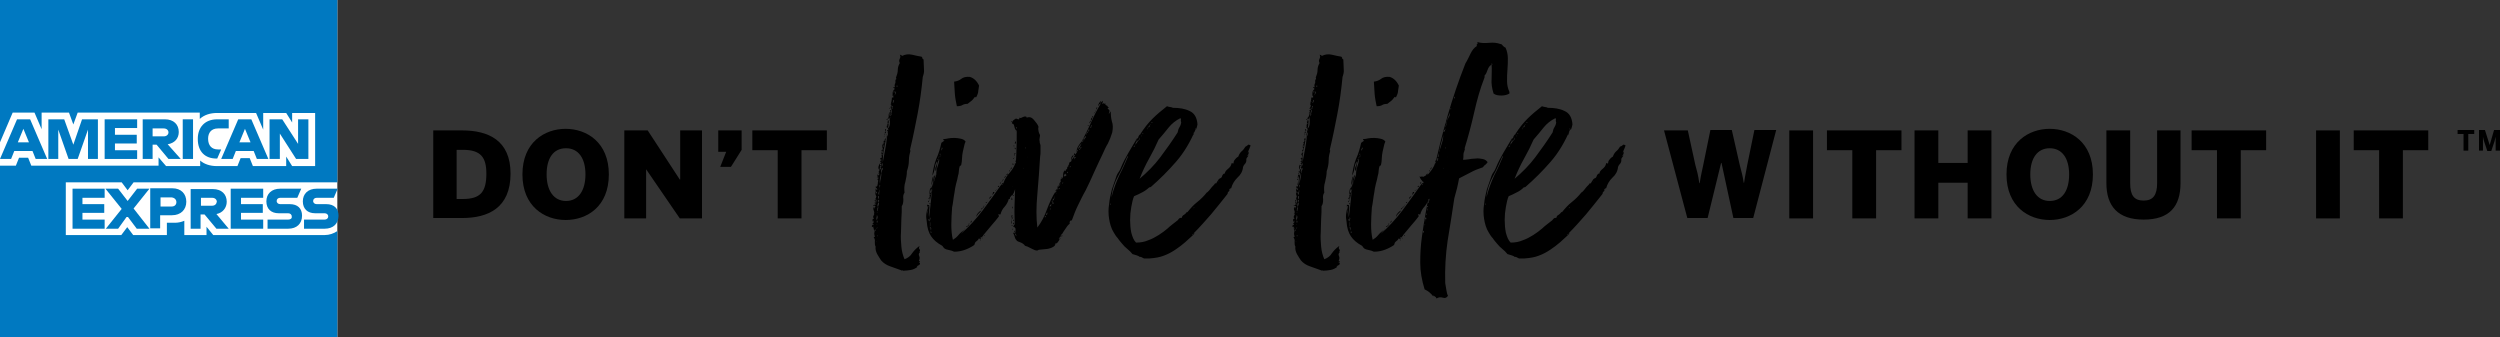 <?xml version="1.0" encoding="utf-8"?>
<!-- Generator: Adobe Illustrator 27.2.0, SVG Export Plug-In . SVG Version: 6.00 Build 0)  -->
<svg version="1.1" id="Layer_1" xmlns="http://www.w3.org/2000/svg" xmlns:xlink="http://www.w3.org/1999/xlink" x="0px" y="0px"
	 viewBox="0 0 630.7 85.1" style="enable-background:new 0 0 630.7 85.1;" xml:space="preserve">
<rect x="0" y="0" width="630.7" height="85.1" fill="#333333" stroke="none"/>
<style type="text/css">
	.st0{fill:#FFFFFF;}
	.st1{fill:#0079C1;}
</style>
<g>
	<g>
		<g>
			<path d="M109.3,55.1V32.9h7.3c6.6,0,12.2,2.5,12.2,10.9c0,8.7-5.7,11.2-12.2,11.2H109.3z M115.2,50.2h1.6c4.5,0,5.9-1.9,5.9-6.4
				c0-4.1-1.4-6-5.9-6h-1.6V50.2z"/>
			<path d="M131.8,44c0-8.1,5.6-11.5,10.9-11.5c5.3,0,10.9,3.4,10.9,11.5c0,8.1-5.5,11.5-10.9,11.5C137.4,55.5,131.8,52.1,131.8,44z
				 M147.7,44c0-4.1-1.8-6.6-4.9-6.6c-3.2,0-4.9,2.5-4.9,6.6s1.8,6.7,4.9,6.7C145.9,50.7,147.7,48.1,147.7,44z"/>
			<path d="M157.5,55.1V32.9h5.9l8.1,12.4h0.1V32.9h5.5v22.2h-5.6L163,42.7H163v12.4H157.5z"/>
			<path d="M181.7,42.1l1.5-3.8h-2v-5.4h5.9v4.9l-2.7,4.3H181.7z"/>
			<path d="M196.2,55.1V37.9h-6.4v-5h18.8v5h-6.4v17.2H196.2z"/>
			<path d="M425.7,55.1l-5.9-22.2h6l1.9,8.7c0.4,1.4,0.7,2.5,1,4.6h0.1c0.3-2,0.6-3.1,0.9-4.6l1.8-8.8h5.4l2,8.8
				c0.4,1.7,0.7,2.4,1,4.5h0.1c0.3-2.1,0.5-2.7,0.8-4.5l1.8-8.8h5.5l-5.8,22.2h-5l-3-13.9h-0.1l-3.4,13.9H425.7z"/>
			<path d="M451.4,55.1V32.9h6v22.2H451.4z"/>
			<path d="M467.3,55.1V37.9h-6.4v-5h18.8v5h-6.4v17.2H467.3z"/>
			<path d="M483,32.9h6v8.2h7.4v-8.2h6v22.2h-6v-9H489v9h-6V32.9z"/>
			<path d="M506.2,44c0-8.1,5.6-11.5,10.9-11.5c5.3,0,10.9,3.4,10.9,11.5c0,8.1-5.6,11.5-10.9,11.5C511.8,55.5,506.2,52.1,506.2,44z
				 M522,44c0-4.1-1.8-6.6-4.9-6.6c-3.1,0-4.9,2.5-4.9,6.6s1.8,6.7,4.9,6.7C520.3,50.7,522,48.1,522,44z"/>
			<path d="M531.4,46.2V32.9h6v13.3c0,3.1,1,4.4,3.4,4.4s3.4-1.4,3.4-4.4V32.9h5.9v13.3c0,5.9-2.8,9.2-9.3,9.2
				C534.3,55.4,531.4,52,531.4,46.2z"/>
			<path d="M559.3,55.1V37.9h-6.4v-5h18.8v5h-6.4v17.2H559.3z"/>
			<path d="M584.3,55.1V32.9h6v22.2H584.3z"/>
			<path d="M600.2,55.1V37.9h-6.4v-5h18.8v5h-6.4v17.2H600.2z"/>
		</g>
		<path d="M399,48.7C399,48.7,399,48.7,399,48.7C398.9,48.7,398.9,48.7,399,48.7L399,48.7z M396,52.3c0,0.1,0,0.1-0.1,0.2h-0.1
			C395.8,52.3,395.8,52.3,396,52.3L396,52.3z M374.8,51.5c0,0.2-0.1,0.2-0.2,0C374.7,51.3,374.8,51.3,374.8,51.5 M374.9,50.4
			C374.9,50.2,374.9,50.3,374.9,50.4C374.8,50.8,374.8,50.7,374.9,50.4 M402.1,45.8c0,0.1-0.1,0.1-0.2,0.1L402.1,45.8z M407.5,43.3
			C407.6,43.3,407.6,43.3,407.5,43.3c-0.1,0.2-0.1,0.2-0.1,0.2C407.4,43.4,407.4,43.4,407.5,43.3C407.5,43.3,407.5,43.3,407.5,43.3
			 M407.7,42.7C407.8,42.6,407.8,42.6,407.7,42.7C407.8,42.9,407.8,42.9,407.7,42.7 M408.8,40.5C408.8,40.7,408.8,40.7,408.8,40.5
			C408.8,40.4,408.8,40.4,408.8,40.5 M379.3,39.2c-0.7,1.6-1.4,3.3-2.3,5c-0.8,1.7-1.5,3.6-2,5.6c0.2-2,0.8-3.8,1.7-5.4
			c0.9-1.6,1.6-3.3,2.3-4.9C379.3,39.4,379.3,39.3,379.3,39.2 M380.2,37.8C380.1,37.8,380.1,37.8,380.2,37.8
			C380.2,38,380.2,37.9,380.2,37.8 M380.8,36.8c0.1,0,0.1-0.1,0.1-0.2c0.1,0.1,0.1,0.2,0,0.3c-0.1,0.1-0.2,0.2-0.3,0.2
			C380.6,36.9,380.7,36.9,380.8,36.8 M381.3,35.3c0.1,0.1,0.1,0.1-0.1,0.1C381.1,35.2,381.2,35.2,381.3,35.3 M381.9,35.3
			c0-0.1,0-0.2,0.1-0.3c0.1-0.1,0.1-0.2,0.1-0.3c0.1,0.1,0.1,0.2,0,0.3C382.1,35.2,382,35.3,381.9,35.3c0,0.1,0,0.2-0.1,0.2h-0.1
			c-0.1,0.2-0.2,0.4-0.3,0.5c-0.1,0.1-0.2,0.3-0.3,0.5c-0.1-0.1,0-0.3,0.1-0.6c0.1-0.2,0.3-0.4,0.5-0.5h0.1
			C381.8,35.4,381.8,35.3,381.9,35.3 M382.6,34.2C382.7,34.2,382.7,34.2,382.6,34.2c0.1-0.1,0.1-0.1,0.1,0
			C382.8,34.2,382.7,34.3,382.6,34.2L382.6,34.2c0,0.2-0.1,0.2-0.1,0.2C382.4,34.4,382.5,34.3,382.6,34.2
			C382.6,34.2,382.6,34.2,382.6,34.2 M383,33.6C383,33.6,383,33.7,383,33.6c0,0.3,0,0.3-0.1,0.2C382.7,33.8,382.7,33.7,383,33.6
			C382.9,33.7,382.9,33.6,383,33.6 M395.7,33.7c0.1-0.1,0.1-0.2,0.1-0.4c0.1,0.1,0.1,0.2,0,0.4c-0.1,0.1-0.1,0.2,0,0.4
			C395.6,34,395.6,33.8,395.7,33.7 M383.2,33.3C383.2,33.2,383.2,33.2,383.2,33.3C383.2,33.6,383.2,33.5,383.2,33.3 M383.5,32.9
			C383.5,33.1,383.5,33.1,383.5,32.9C383.5,32.8,383.5,32.8,383.5,32.9 M383.5,32.3C383.5,32.4,383.5,32.4,383.5,32.3
			C383.4,32.3,383.4,32.3,383.5,32.3 M384.7,31.5c0-0.1,0.1-0.1,0.2-0.1C384.9,31.5,384.8,31.5,384.7,31.5c0.1,0.2,0,0.2-0.1,0.2
			c0.1,0.2,0,0.4-0.3,0.4v0.1c0,0.1-0.1,0.1-0.2,0.1v0.1c0,0.1,0,0.1-0.1,0.1c0.1,0.1,0,0.2,0,0.1c-0.1-0.1-0.1-0.1,0-0.1
			c0-0.1,0-0.2,0.1-0.2c0-0.1,0.1-0.1,0.2-0.1v-0.1c0-0.1,0-0.2,0.1-0.2c0.1,0,0.1-0.1,0.1-0.2h0.1
			C384.6,31.6,384.6,31.6,384.7,31.5 M385.1,31c0-0.2,0.1-0.3,0.2-0.2C385.4,30.9,385.3,31,385.1,31C385.1,31.1,385.1,31.1,385.1,31
			C384.9,31.1,385,31.1,385.1,31 M386.9,35.2c0.9-1,1.7-2,2.5-3c0.8-1,1.8-1.8,3-2.4c0.1,0.1,0.2,0.3,0.1,0.5c0,0.2,0,0.4,0.1,0.6
			c-0.1,0.6-0.3,1-0.5,1.3c-0.2,0.3-0.3,0.7-0.4,1.2c-1.4,2.2-2.9,4.3-4.4,6.3c-1.5,2-3.3,3.8-5.2,5.4c0.7-1.8,1.5-3.5,2.4-5.1
			C385.4,38.4,386.2,36.8,386.9,35.2 M396.5,32.2c0.1-0.2,0.1-0.5,0.2-0.8c-0.1-1.7-0.8-2.9-2-3.4c-1.2-0.6-2.6-0.8-4.2-0.8
			c-0.2-0.1-0.5-0.2-0.7-0.2c-0.2,0-0.5-0.1-0.8-0.2c-1.4,1.1-2.6,2.1-3.7,3.2c-1.1,1.1-2.1,2.4-3,3.8l0.2,0.2
			c-0.1,0-0.2-0.1-0.2-0.2c-0.2,0.2-0.4,0.4-0.5,0.7c-0.1,0.2-0.1,0.5-0.2,0.6c0-0.2,0-0.3-0.1-0.3c-0.7,1.2-1.5,2.5-2.2,3.7
			c-0.7,1.2-1.4,2.5-2,4c-0.1,0.3-0.3,0.6-0.5,0.9c-0.2,0.3-0.4,0.6-0.5,0.9c-0.4,1.1-0.8,2.3-1.2,3.5c-0.3,1.2-0.6,2.5-0.7,3.7
			c-0.2,1.2-0.2,2.5,0,3.7c0.2,1.2,0.5,2.4,1.2,3.5c0.3,0.5,0.6,1,1,1.4c0.3,0.5,0.7,0.9,1.1,1.4c0.4,0.5,0.8,0.9,1.3,1.3
			c0.5,0.4,0.9,0.8,1.3,1.3c0.4,0.1,0.7,0.2,1,0.3c0.3,0.1,0.6,0.2,0.8,0.4c0.2,0,0.4,0,0.5,0.1c0.2,0.1,0.4,0.2,0.6,0.3
			c0.3,0,0.6,0,0.7,0c0.2,0,0.4,0,0.7,0c1.4-0.1,2.6-0.3,3.6-0.7c1.1-0.4,2-0.9,2.9-1.5c0.9-0.6,1.7-1.2,2.5-1.9
			c0.8-0.7,1.5-1.4,2.3-2.1c0-0.1,0-0.1-0.1-0.2h-0.1V59c0,0.1,0,0.1-0.1,0.1c0,0.1,0,0.1-0.1,0.1c-0.1,0.1-0.2,0.1-0.2,0
			c0.1-0.1,0.2-0.1,0.3-0.1c0-0.1,0-0.2,0.1-0.2c1.5-1.5,3-3.2,4.4-4.8c1.4-1.7,2.8-3.4,4.2-5.2c0-0.3,0.1-0.5,0.3-0.6
			c0.2-0.1,0.2-0.3,0.1-0.7c0.2,0.2,0.3,0.2,0.3,0c0-0.2,0.1-0.2,0.2-0.1c0.3-1.1,0.8-1.9,1.6-2.7c0.8-0.7,1.3-1.6,1.4-2.7
			c0.1-0.3,0.3-0.6,0.6-0.9c0.2-0.3,0.3-0.7,0.2-1.2c0.1,0,0.2,0,0.2-0.1c-0.1,0.1-0.1,0.1-0.1,0c0.1-0.1,0.2-0.3,0.3-0.4
			c0.2-0.2,0.1-0.3,0-0.4c0,0.2-0.1,0.3-0.2,0.3c0-0.1,0.1-0.2,0.2-0.3c0.1-0.1,0.2-0.2,0.2-0.4c0-0.1,0-0.2,0.1-0.4
			c-0.1-0.1-0.2,0-0.2,0.1c0,0.2,0,0.2-0.1,0c0.2-0.4,0.3-0.7,0.4-0.9c0.1-0.2,0.2-0.5,0.3-0.8c-0.3-0.2-0.6-0.3-0.7-0.1
			c-0.2,0.2-0.4,0.3-0.7,0.4c-0.3,0.5-0.6,0.9-1,1.2c-0.3,0.3-0.6,0.7-0.8,1.3c-0.2,0.1-0.5,0.3-0.8,0.7c-0.3,0.3-0.4,0.6-0.4,1
			c-0.2,0.1-0.3,0-0.3,0c0-0.1-0.1-0.1-0.2,0c-0.1,0.6-0.4,1-0.9,1.4c-0.5,0.4-0.8,0.8-0.8,1.2c-0.2-0.1-0.4,0.1-0.6,0.4
			c-0.1,0.3-0.2,0.6-0.4,0.7c-0.3,0.1-0.6,0.3-0.7,0.6c-0.2,0.2-0.3,0.5-0.5,0.8c-0.1-0.1-0.2-0.1-0.3,0c-0.1,0.2-0.2,0.3-0.3,0.4
			c-0.3,0.3-0.6,0.6-0.8,0.9c-0.2,0.3-0.5,0.6-0.8,0.9h-0.1c-0.7,0.9-1.6,1.8-2.5,2.5c-0.9,0.7-1.7,1.6-2.5,2.6
			c0.1-0.1,0-0.1-0.1-0.1c-0.2,0.3-0.4,0.5-0.7,0.7c-0.3,0.1-0.5,0.4-0.6,0.8c-0.3-0.1-0.5,0-0.7,0.2c-0.2,0.3-0.4,0.5-0.6,0.6
			c-0.7,0.6-1.5,1.1-2.2,1.8c-0.7,0.6-1.5,1.2-2.3,1.7c-0.8,0.5-1.7,1-2.6,1.3c-0.9,0.4-1.9,0.6-3.1,0.6c-0.6-0.6-0.9-1.4-1.2-2.5
			c-0.2-1-0.3-2.1-0.3-3.2c0-1.1,0.1-2.2,0.3-3.3c0.2-1.1,0.4-2,0.7-2.7c0.7-0.3,1.4-0.6,2.1-1c0.7-0.3,1.3-0.8,1.8-1.3
			c0.1,0.1,0.1,0.2,0.1,0.1c0-0.1,0.1-0.1,0.2-0.1c2.3-2,4.4-4.1,6.4-6.4c2-2.3,3.6-5,4.9-8.1h-0.1c0-0.2,0-0.4,0.1-0.4v0.4
			C396.4,32.8,396.4,32.5,396.5,32.2 M358.9,61.1C358.9,61.3,358.9,61.3,358.9,61.1C358.9,61,358.9,61,358.9,61.1 M358.9,59.4
			C358.8,59.5,358.8,59.5,358.9,59.4C359.1,59.3,359.1,59.3,358.9,59.4 M359,58.5c0-0.2,0.1-0.3,0.1-0.3c0.1,0.1,0.2,0.2,0.1,0.3
			c-0.1,0.1-0.1,0.2-0.1,0.3C359,58.8,359,58.7,359,58.5 M359.5,56.7c0,0.2-0.1,0.2-0.1,0C359.5,56.5,359.6,56.5,359.5,56.7
			 M359.5,55.8c-0.1,0-0.1,0,0-0.2C359.6,55.7,359.6,55.8,359.5,55.8 M359.6,55c0.1-0.1,0.1-0.2,0-0.2c0.1-0.2,0.1-0.1,0.2,0.2
			c0.1,0.3,0,0.4-0.3,0.3C359.5,55.2,359.5,55.1,359.6,55 M359.9,53.8c0.1,0.1,0,0.1-0.1,0.1c0,0.1,0,0.1,0.1,0.1
			c0.1,0,0.1,0.1,0.1,0.2c-0.2,0-0.2-0.1-0.2-0.3C359.8,53.7,359.8,53.7,359.9,53.8 M360.2,52.5c0,0.3,0,0.5-0.1,0.6
			c-0.1-0.1-0.1-0.1,0-0.2C360.1,52.8,360.1,52.7,360.2,52.5L360.2,52.5z M360.2,52.3c-0.1-0.1-0.2-0.1-0.2-0.2s0.1-0.1,0.2-0.1
			c0.1,0.1,0.1,0.2,0,0.2C360.3,52.1,360.2,52.1,360.2,52.3 M360.6,49.5c0-0.2,0.1-0.4,0.2-0.6c0,0.2,0,0.4-0.1,0.6
			c-0.1,0.2-0.1,0.4,0,0.6h-0.1v0.5h-0.1c0,0.4-0.1,0.6-0.2,0.6c-0.1-0.1-0.1-0.2,0-0.3c0.1-0.1,0.1-0.2,0-0.4h0.2
			c-0.2-0.1-0.2-0.3,0-0.5h0.1C360.6,49.9,360.5,49.7,360.6,49.5 M360.8,48.4c0.1,0,0.1-0.1,0-0.2c0.2-0.1,0.2,0,0.2,0.2
			c-0.1,0.2-0.2,0.3-0.3,0.3C360.7,48.6,360.7,48.5,360.8,48.4 M361.1,47.4c0.1,0.1,0.1,0.1,0,0.1v0.3c0,0.1-0.1,0.1-0.3,0.1
			c0.1,0,0.2-0.1,0.1-0.2c0-0.2,0-0.2,0.1-0.2C361,47.4,361,47.3,361.1,47.4 M361,47.1c0-0.1,0.1-0.1,0.1-0.1c0.1,0,0.2,0,0.1,0.1
			c-0.1,0.1-0.1,0.1-0.1,0.2C361,47.3,361,47.2,361,47.1 M362.2,42.2C362.3,42.2,362.3,42.3,362.2,42.2c0.1,0.3,0,0.4,0,0.4
			C362.1,42.5,362.1,42.4,362.2,42.2C362.1,42.1,362.1,42.1,362.2,42.2 M362.6,40.2c0.1-0.6,0.2-1.1,0.4-1.6c0,0.4-0.1,1-0.2,1.6
			c-0.2,0.6-0.3,1.2-0.5,1.7C362.3,41.4,362.4,40.8,362.6,40.2 M363.6,36c0.2-0.6,0.3-1.2,0.5-1.9c0,0.7-0.1,1.3-0.3,1.9
			c-0.2,0.6-0.4,1.3-0.6,1.9c0.1,0.1,0.1,0.2,0,0.2c-0.1,0-0.1,0.1-0.1,0.2c-0.1-0.1-0.1-0.2,0-0.2c0.1,0,0.1-0.1,0-0.2h0.1
			C363.2,37.3,363.4,36.7,363.6,36 M364.2,33.8C364.1,33.9,364.1,33.9,364.2,33.8C364.4,33.6,364.4,33.6,364.2,33.8 M364.6,32.7
			c-0.1,0.4-0.2,0.6-0.4,0.6c0,0.1,0,0.2,0,0.1c0-0.1,0-0.1,0-0.1C364.2,32.9,364.4,32.7,364.6,32.7 M364.5,32.4l0.2,0.2
			c-0.1,0-0.1,0-0.1,0.1C364.5,32.6,364.5,32.5,364.5,32.4 M364.7,31.7c0.2-0.2,0.2-0.4,0-0.6c0.2,0,0.3,0.1,0.2,0.4
			c-0.1,0.2-0.2,0.4-0.3,0.6C364.6,32,364.6,31.9,364.7,31.7 M364.9,30.8c0.1,0,0.1-0.1,0.1-0.3c0.1,0.1,0.1,0.2,0,0.3
			c-0.1,0.1-0.2,0.2-0.3,0.2C364.8,30.8,364.8,30.8,364.9,30.8 M365.2,30.5c-0.1-0.3,0-0.7,0.2-1.1c0.2-0.4,0.3-0.7,0.3-0.9
			c0.1,0.2,0.1,0.5-0.1,0.9C365.3,29.8,365.2,30.2,365.2,30.5 M365.9,27.4c0.1-0.1,0.2-0.1,0.2,0c0,0.2-0.1,0.2-0.2,0.1V27.4z
			 M366.5,26C366.3,26.1,366.3,26.1,366.5,26C366.6,25.9,366.6,25.9,366.5,26 M366.8,24.4c0.1,0,0.2,0.1,0.2,0.2
			c0,0.1,0,0.2-0.1,0.3C366.9,24.9,366.8,24.8,366.8,24.4 M376.3,16c0.1,0,0.2,0.1,0.2,0.3h-0.2V16z M373,11.1
			C373,11.3,373,11.3,373,11.1C373,11,373,11,373,11.1 M374.5,19.1c0.4-0.4,0.6-0.9,0.8-1.5c0.2-0.6,0.5-1,1-1.3
			c0.1,1.2,0,2.4,0,3.6c-0.1,1.2,0.1,2.4,0.5,3.7c0.5,0.4,1.2,0.5,2,0.5c0.8,0,1.5-0.2,2-0.5v-0.4c-0.4-0.9-0.6-1.8-0.6-2.7
			c0-1,0-1.9,0.1-2.9c0.1-1,0.1-2,0.1-2.9s-0.2-1.9-0.6-2.7c-0.3-0.1-0.5-0.3-0.7-0.5c-0.1-0.2-0.3-0.4-0.6-0.4
			c-0.8-0.3-1.7-0.4-2.8-0.3c-1.1,0.1-2,0.1-3-0.2c0.1,0.2,0.1,0.4,0,0.5c-0.2,0.1-0.2,0.2-0.1,0.5c-0.7,0.4-1.2,1.1-1.6,1.9
			c-0.4,0.8-0.8,1.7-1.3,2.5c-1.7,4.3-3.2,8.7-4.5,13.2c-1.3,4.5-2.5,9.2-3.5,14.1c-0.5,0.2-0.9,0.5-1.3,0.6
			c-0.4,0.2-0.8,0.4-1.3,0.7c-0.3-0.1-0.5-0.1-0.6,0c-0.1,0-0.2,0-0.4-0.1c0.2,0.6,0.6,1.1,1,1.4c0.4,0.3,0.8,0.7,1.2,1.2
			c0.1-0.1,0.2-0.2,0.3-0.2c0.2,0,0.2,0.1,0.2,0.2c-0.3,2.2-0.7,4.3-1.1,6.4c-0.4,2.1-0.7,4.3-1,6.4c-0.3,2.1-0.4,4.2-0.4,6.4
			c0,2.2,0.4,4.4,1.1,6.7c0.9,0.4,1.6,1,2.2,1.8v-0.3c0.1,0.1,0.2,0.2,0.4,0.3c0.2,0.1,0.3,0.2,0.4,0.5c0.5-0.3,1-0.4,1.6-0.2
			c0.6,0.2,1,0,1.3-0.5c-0.2-0.3-0.3-0.8-0.4-1.4c-0.1-0.7-0.2-1.3-0.3-1.8c-0.1-3.6,0.1-7.2,0.6-10.6c0.6-3.4,1.1-7,1.7-10.8
			c0.3-1,0.5-1.9,0.7-2.6c0.2-0.7,0.3-1.5,0.5-2.4c1-0.5,1.9-1,2.9-1.5c0.9-0.5,1.9-0.9,3.1-1.3c0.2-0.3,0.5-0.6,0.7-0.7
			c0.2-0.2,0.4-0.4,0.5-0.6c-0.3-0.4-0.7-0.7-1.3-0.8c-0.6-0.1-1.1-0.2-1.8-0.1c-0.6,0-1.2,0.1-1.8,0.2c-0.6,0.1-1,0.1-1.3,0.1
			c0.1-0.4,0.1-0.8,0.1-1.2c0-0.4,0.1-0.8,0.3-1.1c-0.1,0-0.1-0.1,0-0.2c0.1-0.1,0.1-0.2,0-0.4c0.9-2.9,1.7-5.9,2.4-9
			c0.7-3.1,1.5-6,2.6-8.8C374.6,19.3,374.5,19.2,374.5,19.1 M353.2,60.6c0.1,0.1,0.2,0,0.2-0.1C353.1,60.4,353.1,60.5,353.2,60.6
			 M353.7,60.1c0.1,0.1,0.2,0,0.2-0.1C353.6,60,353.5,60,353.7,60.1 M354.4,59.5c0.1-0.1,0-0.2-0.1-0.2
			C354.2,59.6,354.3,59.6,354.4,59.5 M349.2,57.9C349.1,58,349.1,58,349.2,57.9c0,0,0-0.1,0.1-0.1c0.1,0,0-0.1-0.1-0.1
			C349.3,57.8,349.3,57.9,349.2,57.9 M350,57c-0.1,0-0.2,0-0.3,0.1c-0.1,0.1-0.1,0.2,0,0.3c-0.1-0.1,0-0.2,0.1-0.2
			C350.1,57.2,350.1,57.1,350,57 M350.1,56.8c-0.1,0-0.1,0.1,0,0.2c0.2,0,0.2-0.1,0.2-0.4C350.2,56.8,350.2,56.8,350.1,56.8
			 M350.2,56.6L350.2,56.6c0.2,0,0.3,0,0.3-0.1c0-0.1-0.1-0.1-0.2-0.1L350.2,56.6z M350.7,56.1c0.2,0.1,0.3,0,0.3-0.1
			c0-0.1,0.1-0.2,0.1-0.4C350.9,55.8,350.8,56,350.7,56.1 M351.9,54.8C351.8,54.8,351.8,54.8,351.9,54.8
			C351.9,54.9,351.9,54.8,351.9,54.8 M352.6,53.8c-0.3,0.3-0.4,0.6-0.3,0.9c0.1-0.4,0.3-0.7,0.6-0.9c0.2-0.2,0.4-0.4,0.6-0.7
			C353.2,53.2,352.9,53.4,352.6,53.8 M353.4,53L353.4,53l0.1-0.2C353.4,52.8,353.4,52.9,353.4,53 M353.7,52.7c0.1-0.1,0.1-0.2,0-0.2
			c-0.1,0.1-0.1,0.1-0.2,0.1c-0.1,0-0.1,0.1,0,0.2C353.5,52.8,353.6,52.8,353.7,52.7 M354,52c0,0.1,0,0.1-0.1,0.2
			c-0.1,0.1-0.1,0.2,0,0.3c0.1-0.1,0.1-0.2,0.1-0.2C354.1,52.2,354.1,52.1,354,52L354,52z M354.3,51.9c-0.1-0.1-0.1-0.1-0.1,0.1
			C354.3,52.1,354.4,52,354.3,51.9 M354.5,51.6c0-0.1,0-0.1-0.1,0C354.5,51.7,354.5,51.7,354.5,51.6 M354.6,51.3c0,0,0-0.1,0-0.2
			C354.6,51.3,354.6,51.3,354.6,51.3 M340.6,51.2c-0.2,0-0.3,0-0.2,0.1c0.1,0.1,0.1,0.2,0.1,0.3C340.6,51.6,340.6,51.5,340.6,51.2
			 M355,51.2c0-0.1-0.1-0.2-0.3-0.2v0.2H355z M355,50.8C354.9,50.9,354.9,50.9,355,50.8l0.1-0.2C355.1,50.7,355,50.8,355,50.8
			 M340.2,50.7c0,0.1-0.1,0.2-0.1,0.3c0.1,0,0.2,0,0.2-0.1c0-0.1,0.1-0.2,0.2-0.3C340.3,50.6,340.2,50.6,340.2,50.7 M340.2,50
			c-0.1,0.1,0,0.2,0.1,0.3c0-0.1,0-0.2,0.1-0.3c0.1-0.2,0-0.2-0.1-0.2C340.3,49.8,340.3,49.9,340.2,50 M355.6,49.8
			c-0.2,0.2-0.2,0.3,0,0.3c0.2-0.2,0.3-0.4,0.5-0.6C355.9,49.5,355.8,49.6,355.6,49.8 M356.1,49.2v0.2
			C356.1,49.4,356.2,49.3,356.1,49.2L356.1,49.2z M356.5,48.9c0.1-0.1,0.2-0.2,0.3-0.4c-0.2-0.1-0.4-0.1-0.4,0.1
			c0,0.2-0.1,0.4-0.2,0.5C356.3,49.1,356.4,49.1,356.5,48.9 M357.1,48.1c-0.1-0.1-0.2,0-0.2,0.1C357.2,48.2,357.2,48.1,357.1,48.1
			 M357.3,47.9c0-0.2,0-0.2-0.1,0C357.2,48,357.3,48,357.3,47.9 M357.6,47.3C357.7,47.3,357.7,47.2,357.6,47.3
			C357.6,47.2,357.6,47.3,357.6,47.3 M357.7,47.2c0.1,0,0.1,0,0.2-0.1c0.1-0.1,0.1-0.2,0-0.3c0,0.1-0.1,0.2-0.2,0.2
			C357.6,47,357.6,47,357.7,47.2 M358.3,46.2c-0.1,0.2-0.1,0.2,0,0.2c0.1-0.1,0.2-0.2,0.3-0.5C358.4,46,358.3,46,358.3,46.2
			 M358.9,45.6c-0.1,0-0.2,0.1-0.2,0.2C358.8,45.8,358.9,45.7,358.9,45.6 M358.9,45.3c-0.1,0.1-0.1,0.2-0.1,0.3
			c0.2-0.1,0.3-0.2,0.3-0.6C359.1,45.2,359,45.3,358.9,45.3 M359.2,45C359.2,45,359.1,45,359.2,45C359.3,45,359.3,45,359.2,45
			 M341.2,45.6c0-0.3,0.1-0.7,0.2-1.2c-0.2,0.2-0.3,0.6-0.4,1.1c-0.1,0.5-0.1,0.9-0.1,1.3C341,46.4,341.2,46,341.2,45.6 M359.5,44.6
			c-0.2,0.1-0.1,0.2,0,0.3c0-0.1,0.1-0.2,0.2-0.3c0.1-0.1,0.1-0.2-0.1-0.3C359.7,44.4,359.6,44.5,359.5,44.6 M340.5,49.1
			c-0.1-0.1-0.1-0.2,0-0.2c0.1,0,0.1,0,0.1,0c0,0,0,0,0.1,0C340.7,49.1,340.6,49.2,340.5,49.1 M340.6,48.2c0.1-0.2,0.1-0.4,0.2-0.6
			c0.1,0.2,0.2,0.4,0.1,0.6c-0.1,0.2-0.1,0.4-0.2,0.5C340.6,48.6,340.5,48.5,340.6,48.2 M340.4,48.7c0,0.6,0.1,1.2,0.1,1.9
			c0.2-1.2,0.5-2.3,0.7-3.4c0.2-1.1,0.4-2.2,0.7-3.2c-0.4,0.5-0.6,1.1-0.6,1.7c0,0.7-0.2,1.3-0.6,1.9c-0.1-0.2-0.1-0.3,0-0.4
			c0.1-0.1,0.1-0.2,0.1-0.3C340.6,47.5,340.4,48.1,340.4,48.7 M359.8,44.2c0.2,0,0.3-0.1,0.3-0.2c0-0.1,0-0.2,0.1-0.3
			C359.9,43.9,359.8,44,359.8,44.2 M360.5,43.2h0.2V43h-0.2V43.2z M361.2,42.3c-0.1-0.1-0.2,0-0.3,0.2c-0.1,0.2-0.1,0.3,0,0.3
			c0-0.1,0-0.2,0.1-0.2C361.1,42.5,361.2,42.4,361.2,42.3 M361.3,42.2C361.1,42.3,361.1,42.4,361.3,42.2
			C361.4,42.1,361.4,42,361.3,42.2 M361.9,41.2c0,0.1,0,0.1,0,0.2C361.9,41.4,361.9,41.3,361.9,41.2
			C361.9,41.1,361.8,41.2,361.9,41.2 M362.3,40.8c0.1,0,0.1-0.1,0-0.3c-0.1-0.1-0.2,0-0.2,0.2c0,0.2,0.1,0.3,0.2,0.2
			C362.2,40.9,362.2,40.8,362.3,40.8 M362.3,40.5c0.1,0,0.2,0,0.2-0.1c0-0.1,0-0.1,0.1-0.2C362.4,40.2,362.3,40.3,362.3,40.5
			 M362.8,39.6c-0.2,0.1-0.2,0.2,0.1,0.4c0.1-0.1,0.1-0.2,0.1-0.4c0-0.1,0.1-0.2,0.2-0.4C363.2,39.3,363,39.4,362.8,39.6
			 M363.5,39.1c0-0.2,0-0.2-0.1-0.2c0,0.1,0,0.2,0,0.2c0,0,0,0,0,0.1C363.4,39.3,363.5,39.3,363.5,39.1 M365.2,38.9
			c0.1-0.1,0.1-0.1,0-0.1C365.1,38.9,365.1,39,365.2,38.9 M340.8,58.6c0.1-0.2,0-0.3-0.1-0.3c0.1-0.1,0.1-0.1,0.2,0.1
			c0.1,0.2,0.1,0.3,0,0.4C340.7,58.8,340.7,58.8,340.8,58.6 M340.7,58v-0.4c0.1-0.1,0.2,0,0.1,0.2c-0.1,0.2,0,0.2,0.1,0.2
			C340.7,58.1,340.7,58.1,340.7,58 M340.5,57.3c0.1-0.1,0.2,0,0.2,0.3c-0.1,0-0.1,0-0.1,0c0,0,0,0-0.1,0V57.3z M340.5,56
			c0.1,0.1,0.1,0.2,0.1,0.6c0,0.3,0,0.5-0.1,0.6V56z M340.1,55.5c0-0.1,0-0.2,0-0.2c0.1,0,0.2,0.1,0.2,0.3
			C340.1,55.6,340,55.6,340.1,55.5 M340.5,55.9c-0.1-0.2-0.2-0.3-0.1-0.5c0.1-0.1,0.1-0.3,0.1-0.6c0.1,0.1,0.2,0.3,0.1,0.5
			C340.5,55.6,340.5,55.8,340.5,55.9 M354.7,52.1C354.9,52,354.9,52.1,354.7,52.1C354.6,52.3,354.6,52.3,354.7,52.1 M358.9,46.7
			c-0.1,0-0.2-0.1-0.2-0.3C358.8,46.4,358.9,46.5,358.9,46.7 M364.4,39.9c0.1-0.1,0.2-0.1,0.1,0C364.5,40.1,364.5,40.1,364.4,39.9
			 M363.4,39.8c0-0.1,0.1-0.1,0.2-0.1C363.6,39.8,363.5,39.8,363.4,39.8 M342.8,39.7c0-0.1,0.1-0.2,0.1-0.3c0.1,0.1,0.1,0.2,0,0.3
			c-0.1,0.1-0.1,0.2-0.1,0.2h-0.1v0.4v0.1c-0.1,0-0.2,0-0.2-0.1c0-0.1,0.1-0.2,0.2-0.3C342.7,39.9,342.7,39.8,342.8,39.7
			 M343.2,39.4c0.1,0,0.1-0.1,0-0.2c0.1,0,0.2,0,0.1,0.1c-0.1,0.1-0.1,0.2-0.1,0.3C343.1,39.5,343.1,39.5,343.2,39.4 M343,39.1
			c0-0.1,0-0.2,0-0.2c0,0,0-0.1,0-0.1c0.1-0.1,0.2,0,0.1,0.2C343.2,39.1,343.1,39.2,343,39.1 M343.5,37.6c0.1-0.1,0.1-0.2,0.1-0.4
			c0.2,0.1,0.2,0.2,0.1,0.4c-0.1,0.1-0.1,0.2-0.1,0.4C343.4,37.9,343.4,37.7,343.5,37.6 M364.4,37.6c0.1-0.1,0.2-0.3,0.3-0.5
			c0.1,0.4-0.1,0.8-0.6,1C364.2,37.9,364.3,37.7,364.4,37.6 M344.4,35.4C344.4,35.3,344.4,35.3,344.4,35.4
			C344.5,35.4,344.4,35.4,344.4,35.4 M360.6,43.6c-0.7,0.7-1.2,1.6-1.6,2.7c-0.1-0.1-0.2-0.2-0.2-0.1c0,0.1-0.1,0.1-0.1,0.1
			c-1.6,2.3-3.2,4.5-4.9,6.8c-1.7,2.2-3.5,4.2-5.6,6c0.2-0.2,0.4-0.4,0.5-0.6c0.2-0.2,0.3-0.3,0.4-0.5c-0.5,0.4-1,0.8-1.4,1.3
			c-0.4,0.5-0.9,0.9-1.4,1.2c-0.3-1.2-0.4-2.5-0.4-3.9c0-1.4,0.1-2.8,0.2-4.3c0.1-0.4,0.2-1,0.3-1.8c0.1-0.8,0.2-1.4,0.3-1.9
			c0.1-0.7,0.2-1.5,0.4-2.2c0.2-0.7,0.4-1.5,0.5-2.1c0.1-0.3,0.2-0.7,0.2-1.1c0-0.4,0.1-0.8,0.2-1.2c0.1-0.1,0.1-0.2,0.2-0.2
			c0.1,0,0.2-0.1,0.2-0.2c0.1-0.5,0.2-1,0.2-1.6c0-0.6,0.1-1.1,0.2-1.7c0.1-0.4,0.2-0.8,0.3-1.3c0.1-0.5,0.2-0.9,0.4-1.3
			c-0.3-0.4-0.7-0.6-1.2-0.7c-0.5-0.1-1-0.2-1.5-0.2c-0.6,0-1.1,0-1.6,0.1c-0.5,0.1-0.9,0.2-1.3,0.2c-0.1,0.2,0,0.3,0.1,0.3
			c0.2,0,0.2,0.1,0,0.2c-0.1,0.1-0.2,0.1-0.3,0.2c-0.1,0.1-0.2,0.2-0.3,0.2c-0.3,1.4-0.7,2.8-1.3,4.1c-0.5,1.3-0.8,2.7-1,4.2
			c0.3-0.5,0.5-1.1,0.6-1.8c0.1-0.7,0.2-1.3,0.6-1.8c0,0.5-0.1,0.9-0.3,1.3c-0.2,0.4-0.2,0.8,0,1.2c0.1-0.3,0.2-0.8,0.3-1.5
			c0.1-0.7,0.3-1.2,0.6-1.5c-0.1,0.7-0.3,1.3-0.5,1.9c-0.2,0.6-0.3,1.2-0.3,2c-0.6,1.4-1,3.2-1.2,5.2c-0.2,2-0.4,3.9-0.6,5.5
			c-0.1-0.5-0.1-1,0-1.6c0.1-0.6,0.1-1.1,0-1.5c-0.2,0.1-0.4,0-0.5-0.1c0,0.1,0,0.2,0,0.4c0,0.1,0,0.2,0,0.3c0.1,0.1,0.2,0,0.1-0.2
			c-0.1-0.2,0-0.2,0.2-0.1c-0.1,0.4-0.2,0.9-0.1,1.4c0,0.5,0,1-0.1,1.4c0.1-0.5,0.1-0.9,0-1.3c0-0.3,0-0.7,0-1.1
			c-0.1,0.4-0.2,0.9-0.3,1.6c-0.1,0.7,0,1.3,0.1,1.9c0.1,1.6,0.5,2.8,1.1,3.7c0.6,0.9,1.5,1.7,2.8,2.4c0.1,0.1,0.2,0.2,0.3,0.4
			c0.1,0.1,0.2,0.2,0.3,0.3c0.3,0.2,0.7,0.3,1.2,0.4c0.5,0.1,0.8,0.2,1.2,0.4c1.1,0,2-0.2,2.8-0.5c0.8-0.3,1.6-0.7,2.3-1.2
			c0.1-0.4,0.2-0.7,0.5-0.9c0.3-0.2,0.5-0.4,0.6-0.7c0.2,0,0.3,0,0.4,0.1c0.1,0,0.2-0.1,0.1-0.3c0-0.2,0.1-0.3,0.3-0.1
			c0.1,0,0.1-0.1,0.1-0.2c0-0.2,0.1-0.2,0.2,0c0-0.2,0-0.3,0.1-0.4c0.7-0.8,1.3-1.6,2-2.4c0.7-0.8,1.3-1.5,1.9-2.3
			c0-0.2,0-0.3-0.1-0.4c-0.1-0.1,0-0.1,0.1-0.2c0,0.1,0.1,0.1,0.4,0.1c0.2-0.8,0.6-1.5,1.1-2c0.5-0.6,0.8-1.2,1-1.9h0.3
			c-0.1-0.2,0-0.4,0.1-0.5c0.1-0.1,0.2-0.2,0.2-0.4c0.1,0.1,0.2,0.1,0.3,0c0.3-0.5,0.5-0.9,0.6-1.3c0.1-0.4,0.3-0.8,0.6-1.3
			c-0.1-0.1-0.1-0.1,0-0.2c0.1-0.1,0.1,0,0,0.2h0.2c0.1-0.7,0.3-1.4,0.6-2.2c0.3-0.8,0.6-1.5,0.9-2.2c0,0.1,0,0.2-0.1,0.3
			c-0.1,0.1-0.1,0-0.1-0.1c0.3-0.5,0.5-1,0.6-1.5c0.1-0.5,0.3-1.1,0.6-1.7c-0.1,0.1-0.1,0.2-0.1,0.3c0,0.1-0.1,0.1-0.1,0
			c0.1-0.1,0.1-0.3,0-0.4c-0.1-0.2,0-0.3,0.1-0.3c-0.1-0.4,0-0.7,0.1-0.9c0.2-0.2,0.2-0.5,0-0.7c-0.1,0.2-0.2,0.3-0.3,0.3
			c-0.1-0.1-0.2-0.2-0.5-0.3c-0.2,0.3-0.4,0.6-0.6,0.9c-0.2,0.3-0.4,0.6-0.4,0.9c0.1-0.1,0.1-0.2,0.2-0.4c0.1-0.2,0.2-0.3,0.2-0.1
			c-0.2,0.6-0.4,1.1-0.8,1.5c-0.3,0.4-0.7,0.8-1,1.2C361.8,42,361.2,42.9,360.6,43.6 M352.7,22.9c0.1-0.4,0.1-0.8,0.2-1.3
			c-0.5-1.1-1.3-1.9-2.3-2.2c-1-0.1-1.7,0.1-2.2,0.5c-0.5,0.4-1.1,0.6-1.8,0.7c0.1,1.1,0.1,2.1,0.2,3.2c0.1,1.1,0.3,2,0.5,3
			c0.6,0,1.1-0.1,1.4-0.3c0.3-0.2,0.8-0.3,1.3-0.3c0.3-0.2,0.6-0.5,0.9-0.7c0.3-0.2,0.6-0.6,0.9-1c0.1-0.1,0.2-0.1,0.2,0
			c0,0.1,0.1,0.1,0.2,0C352.6,23.7,352.7,23.3,352.7,22.9 M326.5,57.4c-0.1,0.1-0.1,0.1,0.1,0.1C326.6,57.4,326.6,57.3,326.5,57.4
			 M326.6,53.8c0-0.2-0.1-0.2-0.2,0C326.5,53.9,326.6,53.9,326.6,53.8 M327.1,49.7C327.1,49.7,327,49.7,327.1,49.7l-0.1,0.2
			C327.1,50,327.1,50,327.1,49.7c0.1-0.1,0.1-0.2,0-0.2C327.1,49.6,327.1,49.7,327.1,49.7 M327.3,46.1c0.1,0.2,0.1,0.3,0,0.4
			c-0.1,0.1,0,0.1,0.1,0.1c0.1-0.1,0.1-0.2,0-0.4C327.4,46.1,327.4,46,327.3,46.1 M327.3,45.4c0.1,0.1,0.2,0,0.2-0.2
			c-0.1,0-0.1-0.1-0.2-0.2V45.4z M327.5,43.7c0,0.1,0.1,0.1,0.2,0.1v-0.2C327.6,43.6,327.5,43.7,327.5,43.7 M327.8,43.6
			c0-0.3,0-0.5-0.1-0.5C327.6,43.3,327.6,43.5,327.8,43.6L327.8,43.6z M328.9,34.6c0,0.1,0,0.1,0,0.1c0-0.1,0-0.1,0.1-0.2
			c0.1-0.1,0-0.1-0.2-0.1C329,34.4,329,34.5,328.9,34.6 M329.1,34.1c0.1,0.1,0.1,0.1,0.1-0.2C329.1,33.9,329,34,329.1,34.1
			 M329.1,33.5c0,0,0,0.1,0,0.2c0.1,0,0.2-0.1,0.3-0.3c0.1-0.2,0-0.2-0.2-0.2C329.2,33.4,329.2,33.5,329.1,33.5 M329.3,32.7
			c-0.1,0.2,0,0.3,0.2,0.3c0-0.2,0-0.3,0-0.3c0,0,0-0.1,0-0.1C329.4,32.5,329.3,32.5,329.3,32.7 M329.8,30.1c0.1,0,0.1-0.1,0.1-0.2
			c-0.1,0-0.2,0.1-0.3,0.2c-0.1,0.1,0,0.2,0.1,0.2C329.7,30.2,329.8,30.2,329.8,30.1 M330.3,27.4c0.1,0.1,0.1,0,0.1-0.2
			C330.3,27.2,330.2,27.3,330.3,27.4 M327,61c0,0.2,0,0.1-0.1,0C326.9,60.9,327,60.9,327,61 M326.7,60.1
			C326.7,60,326.7,60,326.7,60.1c0-0.1,0-0.1,0-0.1C326.7,60,326.8,60,326.7,60.1C326.8,60.2,326.7,60.2,326.7,60.1 M327.2,59.6
			c-0.1,0-0.1-0.1,0-0.3C327.4,59.5,327.4,59.6,327.2,59.6 M327.2,58.8C327.2,59,327.2,59,327.2,58.8
			C327.2,58.6,327.2,58.6,327.2,58.8 M326.7,58.1c0-0.1,0-0.2,0-0.3c0.1,0.1,0.2,0.3,0.1,0.5C326.7,58.2,326.7,58.2,326.7,58.1
			 M327.1,57.7c-0.1-0.1-0.1-0.1,0-0.2c0.1-0.1,0.1-0.2,0-0.2c0.1,0,0.2,0.1,0.1,0.2C327.2,57.5,327.2,57.6,327.1,57.7 M327.1,56.5
			L327.1,56.5l0.1,0.2h-0.1V56.5z M327.1,56.1c-0.1-0.1-0.1-0.2,0-0.2c0.1,0,0.1-0.1,0-0.3c0.1,0,0.2,0.1,0.2,0.3
			C327.3,56.2,327.3,56.2,327.1,56.1 M327,55c0.1-0.2,0.1-0.4,0.1-0.7c0.2,0.1,0.2,0.3,0.2,0.6c-0.1,0.3-0.1,0.5-0.2,0.6
			C327,55.4,327,55.2,327,55 M327.3,53.6c0,0.1-0.1,0.1-0.2,0.1C327.1,53.6,327.2,53.6,327.3,53.6 M327.2,52.8
			c0-0.2,0.1-0.4,0.2-0.6c0.1,0.1,0.1,0.3,0,0.5c-0.1,0.2-0.1,0.4-0.1,0.6C327.2,53.3,327.1,53.1,327.2,52.8 M327.3,51.6
			c0.1-0.2,0.1-0.5,0.2-0.6c0.1,0.2,0.2,0.4,0.1,0.6c-0.1,0.2-0.1,0.4-0.2,0.6C327.3,52.1,327.3,51.9,327.3,51.6 M327.4,50.6
			c0.1,0,0.1-0.1,0.1-0.2c0.1,0,0.2,0.1,0.2,0.3c0,0.2-0.1,0.2-0.3,0.2C327.4,50.7,327.4,50.6,327.4,50.6 M327.5,49.8
			c0-0.2,0-0.3,0-0.4c0.2,0.1,0.3,0.2,0.2,0.3c0,0.1,0,0.3,0,0.5C327.5,50.1,327.4,50,327.5,49.8 M327.3,49.2
			C327.3,49.3,327.3,49.3,327.3,49.2C327.3,49,327.3,49,327.3,49.2 M327.7,47.3c0.1-0.2,0.1-0.5,0.1-0.7c0.2,0.1,0.2,0.3,0,0.6
			c-0.2,0.2-0.2,0.6,0,1h-0.1c0.1,0.1,0.1,0.2,0,0.4c0,0.1,0,0.3,0,0.5c-0.2,0-0.2-0.1-0.2-0.4c0.1-0.3,0.1-0.4,0.2-0.4
			C327.7,47.8,327.6,47.5,327.7,47.3 M327.9,45c0.1-0.4,0.2-0.9,0.3-1.4c0.1,0.5,0,1-0.1,1.4c-0.1,0.4-0.2,0.9-0.2,1.4
			C327.8,45.9,327.8,45.5,327.9,45 M328.2,43c0.1-0.3,0.2-0.6,0.2-0.7c0.2,0.1,0.3,0.3,0.1,0.6c-0.2,0.2-0.2,0.5-0.1,0.8
			C328.2,43.5,328.1,43.3,328.2,43 M328,41.9h0.3c-0.1,0.1-0.2,0.3-0.1,0.5c0.1,0.2,0,0.3-0.3,0.4C327.9,42.4,327.9,42.1,328,41.9
			 M328,41.4c0.1-0.2,0.2-0.2,0.4,0c-0.1,0.1-0.2,0.1-0.1,0.1c0.1,0,0.1,0.1,0.1,0.2c-0.2,0-0.3,0-0.3,0.1
			C327.9,41.6,327.9,41.5,328,41.4 M328.4,41.7c0.1-0.2,0.2-0.4,0.1-0.6c0.2,0.1,0.2,0.3,0.1,0.5c-0.1,0.2-0.2,0.4-0.2,0.5
			C328.3,42,328.3,41.9,328.4,41.7 M328.3,40L328.3,40l0.1,0.3h-0.1V40z M328.3,39c0-0.1,0-0.2,0.1-0.3c0.1,0.1,0.2,0.3,0.1,0.5
			C328.4,39.2,328.3,39.1,328.3,39 M328.7,37.4C328.5,37.6,328.5,37.6,328.7,37.4C328.8,37.3,328.8,37.3,328.7,37.4 M328.7,36.9
			c0.1,0,0.1-0.1,0.1-0.3c0.1,0,0.2,0.1,0.1,0.3c0,0.2-0.1,0.3-0.3,0.3C328.6,37,328.6,37,328.7,36.9 M328.8,36.1
			c-0.1-0.1,0-0.2,0.2-0.3c0,0.4-0.1,0.7-0.2,0.7C328.9,36.4,328.9,36.3,328.8,36.1 M329.6,33.9c0.1-0.2,0.2-0.4,0.3-0.6
			c0,0.2,0,0.4,0,0.6c0,0.2-0.1,0.3-0.2,0.5c-0.1,1.2-0.3,2.3-0.5,3.4c-0.2,1.1-0.4,2.2-0.6,3.2c0-1.2,0.1-2.4,0.3-3.4
			c0.2-1,0.4-2.1,0.7-3.3C329.6,34.3,329.6,34.2,329.6,33.9 M329.7,32.8h0.3V33h-0.3V32.8z M329.6,31.6L329.6,31.6l0.1,0.4h-0.1
			V31.6z M329.9,30.7c-0.1,0-0.1,0,0-0.2C330,30.6,330,30.7,329.9,30.7 M330.1,30.9c0-0.6,0.2-1.1,0.4-1.5c-0.1,0.4-0.1,0.9-0.1,1.6
			c0,0.7-0.2,1.2-0.5,1.4C330,32,330.1,31.5,330.1,30.9 M330.6,28.9c0-0.2,0-0.3,0-0.4c0.2,0,0.2,0.1,0.2,0.4
			c-0.1,0.3-0.2,0.4-0.3,0.4C330.6,29.2,330.6,29.1,330.6,28.9 M330.1,28.9c0-0.2,0.1-0.4,0.2-0.6c0.1,0.1,0.1,0.4,0,0.7
			c-0.1,0.4-0.2,0.6-0.3,0.6C330.1,29.4,330.1,29.2,330.1,28.9 M330.8,27.6c0.1,0.1,0.2,0.2,0.1,0.5c0,0.3-0.1,0.4-0.3,0.4
			C330.8,28,330.8,27.7,330.8,27.6 M330.9,27.2C331,27.2,331,27.2,330.9,27.2c0.2-0.2,0.2-0.1,0.2,0.2h-0.3
			C330.8,27.3,330.9,27.2,330.9,27.2 M331,26.9l0.1-0.2c0.1,0,0.1,0.1,0.1,0.2c0,0.2-0.1,0.2-0.2,0.1V26.9z M330.7,25.6
			c0-0.1,0.1-0.1,0.3-0.1C331,25.5,330.9,25.6,330.7,25.6 M331.3,25.2c0.2,0,0.2,0.1,0.1,0.4c-0.1,0.3-0.2,0.4-0.3,0.4
			C331.2,25.7,331.3,25.4,331.3,25.2 M331,24.9L331,24.9L331,24.9L331,24.9L331,24.9z M331.3,23.8C331.3,24,331.3,24,331.3,23.8
			C331.3,23.7,331.3,23.7,331.3,23.8 M331.3,23.1h0.3v0.2h-0.3V23.1z M331.8,23.1c0.2,0,0.2,0.1,0.1,0.4c-0.1,0.2-0.2,0.4-0.3,0.6
			C331.7,23.6,331.8,23.3,331.8,23.1 M331.9,22.7L331.9,22.7L331.9,22.7L331.9,22.7L331.9,22.7z M332.1,21.6h0.2v0.3h-0.2V21.6z
			 M326.5,58.6c-0.1,0.3,0,0.7,0.1,1.1c0,0.1-0.1,0.1-0.3,0.1c0.2,0.3,0.4,0.7,0.3,1.2c0,0.5,0,0.9,0.2,1.2
			c-0.1,0.7,0.1,1.3,0.4,1.9c0.3,0.6,0.7,1.1,1,1.6c0.6,0.7,1.4,1.2,2.3,1.5c0.9,0.3,1.9,0.7,2.8,1c0,0.1,0.1,0.1,0.2,0
			c0.1,0,0.2,0,0.2,0.1c0.7,0,1.4-0.1,2-0.2s1.2-0.4,1.7-0.8c-0.1,0-0.2,0-0.2-0.1c0.1-0.1,0.3-0.2,0.5-0.3c0.2-0.1,0.3-0.2,0.3-0.6
			c-0.1-0.1-0.2-0.1-0.2,0s0,0.1-0.1,0c0.1-0.1,0.1-0.2,0.2-0.2c0.1,0,0.1-0.1,0.1-0.2h-0.3c0.2-0.5,0.3-0.9,0.1-1.3
			c-0.2-0.4-0.1-0.7,0.2-1c-0.1-0.1-0.2-0.1-0.2,0c0,0.2,0,0.2,0,0c0.2-0.2,0.3-0.5,0.1-0.7c-0.2-0.2-0.2-0.5,0-0.7
			c-0.1,0-0.1,0-0.1-0.1c-0.7,0.5-1.3,1.1-1.8,1.8c-0.4,0.7-1.1,1.2-1.9,1.5c-0.4-0.9-0.7-2-0.8-3.2c-0.1-1.2-0.2-2.4-0.1-3.5
			c0-1.2,0.1-2.3,0.1-3.5c0.1-1.2,0.1-2.2,0.1-3.2c0.3-0.4,0.4-0.9,0.4-1.7c-0.1-0.8,0-1.3,0.3-1.7c-0.1-0.9-0.1-1.8,0.2-2.7
			c0.2-0.9,0.4-1.8,0.4-2.7c0.3-0.9,0.5-1.8,0.5-2.7c0-1,0.2-1.8,0.4-2.5c-0.1,0-0.1-0.1-0.1-0.3c0.7-2.9,1.3-5.9,1.9-9
			c0.6-3.1,1-6.2,1.3-9.3c0.2-0.6,0.4-1.2,0.3-2c0-0.8-0.1-1.6-0.1-2.4c-0.2-0.1-0.3-0.2-0.3-0.3c0-0.2-0.1-0.3-0.2-0.4
			c-0.7-0.1-1.5-0.3-2.4-0.5c-0.9-0.2-1.7-0.1-2.5,0.3c-0.2-0.2-0.4-0.3-0.6-0.3c0.2,0.3,0.2,0.6,0,1c-0.2,0.4-0.2,0.7,0,1.1
			c-0.3,0.5-0.5,1.1-0.5,1.7c0,0.7-0.2,1.3-0.4,1.8c-0.1,0.1-0.1,0.2,0,0.3c0,0.1,0,0.2,0,0.3c-0.1,0-0.2,0.1-0.2,0.4
			c0,0.3,0,0.4,0,0.5h0.2h-0.2c-0.1,0.2-0.2,0.4-0.2,0.6c0,0.2,0,0.3,0.1,0.5c-0.1,0-0.1,0-0.2,0c-0.1,0-0.1,0-0.2,0
			c-0.1,0.1,0,0.2,0.1,0.2c0.1,0,0.2,0.1,0.2,0.3c-0.3,0.2-0.5,0.6-0.5,0.9c0,0.4,0,0.7-0.1,1c0-0.2,0.1-0.3,0.3-0.3
			c-0.1,0.1-0.1,0.2,0,0.3c0,0.1,0,0.2-0.1,0.2H331c-0.1,0-0.1,0-0.1,0c0,0,0,0-0.1,0c0,0.3,0,0.6-0.1,0.9c-0.1,0.3-0.1,0.6-0.2,0.9
			c0.1,0.1,0.2,0,0.1-0.1c0-0.2,0-0.2,0.1-0.1c-0.1,0.1-0.1,0.3,0,0.5c0,0.2,0,0.4-0.1,0.4c-0.1-0.1-0.1-0.2,0-0.3
			c0-0.1,0-0.1-0.1,0v0.5l0.2,0.3c-0.1,0.1-0.1,0.2-0.2,0.2c-0.1,0-0.2,0-0.2,0.1c0.1,0.1,0.1,0.1,0.1,0.2s0.1,0.1,0.2,0.1
			c-0.3,0.1-0.5,0.4-0.5,0.7c0,0.4-0.1,0.7-0.3,1c0.2-0.1,0.4,0.1,0.4,0.5h-0.4c-0.1,0.1-0.1,0.3-0.1,0.4c0,0.2,0.1,0.3,0.3,0.3
			c-0.1,0.1-0.2,0.2-0.2,0.1c0-0.1-0.1-0.1-0.1,0c0,0.3-0.1,0.7-0.2,1h0.3c0,0.1,0,0.1,0,0.2c0,0.1,0,0.1,0,0.2
			c0.1,0,0.2,0.1,0.1,0.2c0,0.2-0.1,0.2-0.2,0.2c0.1,0.1,0.1,0.2,0,0.4c0,0.2-0.1,0.4-0.3,0.5c0.1,0.1,0.2,0.3,0.1,0.7
			c-0.1,0.3-0.2,0.5-0.3,0.6c0-0.2,0-0.4-0.1-0.4c0,0.1,0,0.3-0.1,0.4c-0.1,0.2,0,0.3,0.1,0.3c0-0.2,0.1-0.3,0.2-0.3v0.3h-0.2
			c-0.1,0.4-0.3,0.8-0.4,1.2c-0.2,0.4,0,0.7,0.3,1c-0.4,0-0.5,0.1-0.5,0.4c0.1,0.1,0.2,0,0.2-0.1c0-0.1,0-0.1,0.1,0
			c0,0.1,0,0.2,0,0.4c0,0.1,0,0.2-0.2,0.3c-0.1-0.1-0.1-0.2,0-0.3c0.1-0.1,0.1-0.2,0-0.2c-0.2,0.3-0.2,0.6-0.1,1
			c0.1,0.3,0.1,0.6,0,0.7c0-0.1-0.1-0.2-0.2-0.2c0.1,0.1,0.1,0.2,0,0.2c-0.1,0-0.2,0.1-0.2,0.2c0.2,0,0.3,0.1,0.1,0.3
			c0.1,0.1,0.2,0.1,0.2,0c0-0.1,0.1-0.1,0.1,0c0,0.1-0.1,0.2-0.2,0.2c-0.1,0-0.2,0.1-0.2,0.2c0.1,0.1,0.2,0.1,0.2,0
			c0-0.1,0.1,0,0.2,0.1c-0.3,0.1-0.5,0.4-0.7,0.9c-0.2,0.5-0.1,0.9,0.2,1.1c-0.1,0.1-0.2,0.4-0.1,0.7c0.1,0.3,0,0.6-0.2,0.7
			c0-0.2-0.1-0.3-0.2-0.3c0,0.4-0.1,0.7-0.2,0.8c0.2,0,0.3,0,0.2-0.1c0-0.1,0-0.2,0.1-0.3c0.1,0.5,0.1,1,0,1.6c0,0.6-0.2,1-0.4,1.2
			c0-0.1,0-0.2-0.1-0.3c-0.1,0.2-0.1,0.5,0.1,0.6c0-0.1,0-0.1,0.1-0.1c0,0.1,0,0.2,0.1,0.3c0.1,0.2,0,0.2-0.3,0.2
			c0.1-0.1,0.1-0.1,0.1-0.2c0-0.1-0.1-0.1-0.2-0.1v0.8c0.1-0.1,0.2-0.1,0.3,0.1c0.1,0.2,0,0.3-0.1,0.3c-0.1-0.1-0.1-0.1-0.1-0.2
			c0-0.1,0-0.1-0.1-0.2c-0.1,0.2-0.1,0.7,0.2,1.2c-0.1,0.1-0.1,0.2-0.1,0.3c0,0.1-0.1,0.2-0.2,0.3c0.2,0.1,0.4,0.2,0.3,0.5
			c0,0.2-0.1,0.5-0.1,0.6c-0.2-0.2-0.2-0.6,0-0.9c-0.3,0-0.4,0.1-0.3,0.3c0.1,0.2,0.1,0.4-0.1,0.5c0.1,0.1,0.2,0.2,0.3,0.2
			c0.2,0,0.2,0.1,0,0.2c-0.1,0-0.2,0-0.2,0c0,0,0,0-0.1,0c0.1,0.1,0,0.2-0.2,0.2c-0.2,0-0.2,0.1,0,0.2c0.1-0.1,0.1-0.2,0.2-0.1
			c0.1,0.1,0.2,0.1,0.3,0.2c-0.1,0.1-0.2,0.2-0.2,0.3c0,0.1,0,0.1-0.1,0.2c-0.1-0.1-0.1-0.1,0-0.2c0.1-0.1,0.1-0.1-0.2-0.1
			c-0.1,0.2-0.1,0.5,0,0.7c0.1,0.2,0.1,0.5,0.2,0.7c-0.1-0.1-0.2-0.1-0.1,0c0,0.1,0,0.2,0,0.2c0.1,0.1,0.1,0.1,0.1,0
			c0-0.1,0-0.1,0,0c-0.1,0.2-0.2,0.5-0.3,0.7c-0.1,0.2,0,0.3,0.2,0.5c-0.2,0.1-0.4,0.2-0.4,0.4c0,0.2,0.1,0.4,0.2,0.6
			c0.1,0,0.1-0.1,0-0.2c-0.1-0.2,0-0.2,0.2-0.2c-0.1,0.1-0.1,0.3-0.1,0.4c0,0.2-0.1,0.2-0.2,0.2c-0.1,0.1-0.1,0.2,0,0.2
			c0.2,0,0.2,0.1,0.1,0.3c-0.1,0-0.1,0-0.1-0.1c0-0.1-0.1,0-0.2,0.1c0.1,0,0.1,0,0,0.1c-0.1,0.1-0.1,0.2,0,0.3c0,0.1,0.1,0.1,0.2,0
			c0.1,0,0.2,0,0.2,0.1c-0.2,0-0.3,0-0.1,0.1c0.2,0.1,0.2,0.2,0.1,0.3h-0.2C326.6,57.9,326.6,58.3,326.5,58.6 M304.4,48.7
			C304.4,48.7,304.4,48.7,304.4,48.7C304.3,48.7,304.3,48.7,304.4,48.7L304.4,48.7z M301.3,52.3c0,0.1,0,0.1-0.1,0.2h-0.1
			C301.2,52.3,301.2,52.3,301.3,52.3L301.3,52.3z M280.2,51.5c0,0.2-0.1,0.2-0.2,0C280.1,51.3,280.2,51.3,280.2,51.5 M280.3,50.4
			C280.3,50.2,280.3,50.3,280.3,50.4C280.2,50.8,280.2,50.7,280.3,50.4 M307.5,45.8c0,0.1-0.1,0.1-0.2,0.1L307.5,45.8z M312.9,43.3
			C313,43.3,313,43.3,312.9,43.3c-0.1,0.2-0.1,0.2-0.1,0.2C312.8,43.4,312.8,43.4,312.9,43.3C312.9,43.3,312.9,43.3,312.9,43.3
			 M313.1,42.7C313.2,42.6,313.2,42.6,313.1,42.7C313.2,42.9,313.2,42.9,313.1,42.7 M314.2,40.5C314.2,40.7,314.2,40.7,314.2,40.5
			C314.2,40.4,314.2,40.4,314.2,40.5 M284.7,39.2c-0.7,1.6-1.4,3.3-2.3,5c-0.8,1.7-1.5,3.6-2,5.6c0.2-2,0.8-3.8,1.7-5.4
			c0.9-1.6,1.6-3.3,2.3-4.9C284.7,39.4,284.7,39.3,284.7,39.2 M285.6,37.8C285.5,37.8,285.5,37.8,285.6,37.8
			C285.6,38,285.6,37.9,285.6,37.8 M286.2,36.8c0.1,0,0.1-0.1,0.1-0.2c0.1,0.1,0.1,0.2,0,0.3c-0.1,0.1-0.2,0.2-0.3,0.2
			C286,36.9,286.1,36.9,286.2,36.8 M286.7,35.3c0.1,0.1,0.1,0.1-0.1,0.1C286.5,35.2,286.6,35.2,286.7,35.3 M287.3,35.3
			c0-0.1,0-0.2,0.1-0.3c0.1-0.1,0.1-0.2,0.1-0.3c0.1,0.1,0.1,0.2,0,0.3C287.5,35.2,287.4,35.3,287.3,35.3c0,0.1,0,0.2-0.1,0.2h-0.1
			c-0.1,0.2-0.2,0.4-0.3,0.5c-0.1,0.1-0.2,0.3-0.3,0.5c-0.1-0.1,0-0.3,0.1-0.6c0.1-0.2,0.3-0.4,0.5-0.5h0.1
			C287.2,35.4,287.2,35.3,287.3,35.3 M288,34.2C288.1,34.2,288.1,34.2,288,34.2c0.1-0.1,0.1-0.1,0.1,0
			C288.2,34.2,288.1,34.3,288,34.2L288,34.2c0,0.2-0.1,0.2-0.1,0.2C287.8,34.4,287.9,34.3,288,34.2C288,34.2,288,34.2,288,34.2
			 M288.4,33.6C288.4,33.6,288.4,33.7,288.4,33.6c0,0.3,0,0.3-0.1,0.2C288.1,33.8,288.1,33.7,288.4,33.6
			C288.3,33.7,288.3,33.6,288.4,33.6 M301.1,33.7c0.1-0.1,0.1-0.2,0.1-0.4c0.1,0.1,0.1,0.2,0,0.4c-0.1,0.1-0.1,0.2,0,0.4
			C301,34,301,33.8,301.1,33.7 M288.5,33.3C288.6,33.2,288.6,33.2,288.5,33.3C288.6,33.6,288.6,33.5,288.5,33.3 M288.9,32.9
			C288.9,33.1,288.9,33.1,288.9,32.9C288.9,32.8,288.9,32.8,288.9,32.9 M288.9,32.3C288.9,32.4,288.9,32.4,288.9,32.3
			C288.8,32.3,288.8,32.3,288.9,32.3 M290.1,31.5c0-0.1,0.1-0.1,0.2-0.1C290.3,31.5,290.2,31.5,290.1,31.5c0.1,0.2,0,0.2-0.1,0.2
			c0.1,0.2,0,0.4-0.3,0.4v0.1c0,0.1-0.1,0.1-0.2,0.1v0.1c0,0.1,0,0.1-0.1,0.1c0.1,0.1,0,0.2,0,0.1c-0.1-0.1-0.1-0.1,0-0.1
			c0-0.1,0-0.2,0.1-0.2c0-0.1,0.1-0.1,0.2-0.1v-0.1c0-0.1,0-0.2,0.1-0.2c0.1,0,0.1-0.1,0.1-0.2h0.1C290,31.6,290,31.6,290.1,31.5
			 M290.5,31c0-0.2,0.1-0.3,0.2-0.2C290.8,30.9,290.7,31,290.5,31C290.5,31.1,290.5,31.1,290.5,31C290.3,31.1,290.4,31.1,290.5,31
			 M292.3,35.2c0.9-1,1.7-2,2.5-3c0.8-1,1.8-1.8,3-2.4c0.1,0.1,0.2,0.3,0.1,0.5c0,0.2,0,0.4,0.1,0.6c-0.1,0.6-0.3,1-0.5,1.3
			c-0.2,0.3-0.3,0.7-0.4,1.2c-1.4,2.2-2.9,4.3-4.4,6.3c-1.5,2-3.3,3.8-5.2,5.4c0.7-1.8,1.5-3.5,2.4-5.1
			C290.8,38.4,291.6,36.8,292.3,35.2 M301.9,32.2c0.1-0.2,0.1-0.5,0.2-0.8c-0.1-1.7-0.8-2.9-2-3.4c-1.2-0.6-2.6-0.8-4.2-0.8
			c-0.2-0.1-0.5-0.2-0.7-0.2c-0.2,0-0.5-0.1-0.8-0.2c-1.4,1.1-2.6,2.1-3.7,3.2c-1.1,1.1-2.1,2.4-3,3.8l0.2,0.2
			c-0.1,0-0.2-0.1-0.2-0.2c-0.2,0.2-0.4,0.4-0.5,0.7c-0.1,0.2-0.1,0.5-0.2,0.6c0-0.2,0-0.3-0.1-0.3c-0.7,1.2-1.5,2.5-2.2,3.7
			c-0.7,1.2-1.4,2.5-2,4c-0.1,0.3-0.3,0.6-0.5,0.9c-0.2,0.3-0.4,0.6-0.5,0.9c-0.4,1.1-0.8,2.3-1.2,3.5c-0.3,1.2-0.6,2.5-0.7,3.7
			c-0.2,1.2-0.2,2.5,0,3.7c0.2,1.2,0.5,2.4,1.2,3.5c0.3,0.5,0.6,1,1,1.4c0.3,0.5,0.7,0.9,1.1,1.4c0.4,0.5,0.8,0.9,1.3,1.3
			c0.5,0.4,0.9,0.8,1.3,1.3c0.4,0.1,0.7,0.2,1,0.3c0.3,0.1,0.6,0.2,0.8,0.4c0.2,0,0.4,0,0.5,0.1c0.2,0.1,0.4,0.2,0.6,0.3
			c0.3,0,0.6,0,0.7,0c0.2,0,0.4,0,0.7,0c1.4-0.1,2.6-0.3,3.6-0.7c1.1-0.4,2-0.9,2.9-1.5c0.9-0.6,1.7-1.2,2.5-1.9
			c0.8-0.7,1.5-1.4,2.3-2.1c0-0.1,0-0.1-0.1-0.2h-0.1V59c0,0.1,0,0.1-0.1,0.1c0,0.1,0,0.1-0.1,0.1c-0.1,0.1-0.2,0.1-0.2,0
			c0.1-0.1,0.2-0.1,0.3-0.1c0-0.1,0-0.2,0.1-0.2c1.5-1.5,3-3.2,4.4-4.8c1.4-1.7,2.8-3.4,4.2-5.2c0-0.3,0.1-0.5,0.3-0.6
			c0.2-0.1,0.2-0.3,0.1-0.7c0.2,0.2,0.3,0.2,0.3,0c0-0.2,0.1-0.2,0.2-0.1c0.3-1.1,0.8-1.9,1.6-2.7c0.8-0.7,1.3-1.6,1.4-2.7
			c0.1-0.3,0.3-0.6,0.6-0.9c0.2-0.3,0.3-0.7,0.2-1.2c0.1,0,0.2,0,0.2-0.1c-0.1,0.1-0.1,0.1-0.1,0c0.1-0.1,0.2-0.3,0.3-0.4
			c0.2-0.2,0.1-0.3,0-0.4c0,0.2-0.1,0.3-0.2,0.3c0-0.1,0.1-0.2,0.2-0.3c0.1-0.1,0.2-0.2,0.2-0.4c0-0.1,0-0.2,0.1-0.4
			c-0.1-0.1-0.2,0-0.2,0.1c0,0.2,0,0.2-0.1,0c0.2-0.4,0.3-0.7,0.4-0.9c0.1-0.2,0.2-0.5,0.3-0.8c-0.3-0.2-0.6-0.3-0.7-0.1
			c-0.2,0.2-0.4,0.3-0.6,0.4c-0.3,0.5-0.6,0.9-1,1.2c-0.3,0.3-0.6,0.7-0.8,1.3c-0.2,0.1-0.5,0.3-0.8,0.7c-0.3,0.3-0.4,0.6-0.4,1
			c-0.2,0.1-0.3,0-0.3,0c0-0.1-0.1-0.1-0.2,0c-0.1,0.6-0.4,1-0.9,1.4c-0.5,0.4-0.8,0.8-0.8,1.2c-0.2-0.1-0.4,0.1-0.6,0.4
			c-0.1,0.3-0.2,0.6-0.4,0.7c-0.3,0.1-0.6,0.3-0.7,0.6c-0.2,0.2-0.3,0.5-0.5,0.8c-0.1-0.1-0.2-0.1-0.3,0c-0.1,0.2-0.2,0.3-0.3,0.4
			c-0.3,0.3-0.6,0.6-0.8,0.9c-0.2,0.3-0.5,0.6-0.8,0.9h-0.1c-0.7,0.9-1.6,1.8-2.5,2.5c-0.9,0.7-1.7,1.6-2.5,2.6
			c0.1-0.1,0-0.1-0.1-0.1c-0.2,0.3-0.4,0.5-0.7,0.7c-0.3,0.1-0.5,0.4-0.6,0.8c-0.3-0.1-0.5,0-0.7,0.2c-0.2,0.3-0.4,0.5-0.6,0.6
			c-0.7,0.6-1.5,1.1-2.2,1.8c-0.7,0.6-1.5,1.2-2.3,1.7c-0.8,0.5-1.7,1-2.6,1.3c-0.9,0.4-1.9,0.6-3.1,0.6c-0.6-0.6-0.9-1.4-1.2-2.5
			c-0.2-1-0.3-2.1-0.3-3.2c0-1.1,0.1-2.2,0.3-3.3c0.2-1.1,0.4-2,0.7-2.7c0.7-0.3,1.4-0.6,2.1-1c0.6-0.3,1.3-0.8,1.8-1.3
			c0.1,0.1,0.1,0.2,0.1,0.1c0-0.1,0.1-0.1,0.2-0.1c2.3-2,4.4-4.1,6.4-6.4c2-2.3,3.6-5,4.9-8.1h-0.1c0-0.2,0-0.4,0.1-0.4v0.4
			C301.7,32.8,301.8,32.5,301.9,32.2 M267.5,60.2c0.1-0.1,0.1-0.2,0-0.2C267.4,60.2,267.4,60.3,267.5,60.2 M267.8,59.7
			c0.1,0,0.2-0.1,0.2-0.2c0-0.1,0-0.2-0.2-0.1V59.7z M268.4,58.7C268.4,58.7,268.3,58.7,268.4,58.7
			C268.5,58.8,268.5,58.7,268.4,58.7 M255.6,58.3C255.6,58.3,255.5,58.3,255.6,58.3C255.7,58.4,255.7,58.4,255.6,58.3 M255.9,58.7
			c0.1-0.1,0.1-0.2,0.1-0.3c0-0.2,0-0.2-0.1-0.2C255.8,58.2,255.8,58.4,255.9,58.7L255.9,58.7z M255.5,58.1c0-0.2,0-0.3,0.1-0.3
			c0.1,0,0-0.1-0.2-0.1C255.4,57.9,255.5,58.1,255.5,58.1 M255.8,57.4C255.8,57.2,255.8,57.2,255.8,57.4
			C255.8,57.7,255.8,57.6,255.8,57.4 M255.4,56.9c0-0.2-0.1-0.2-0.2,0C255.4,57.1,255.4,57.1,255.4,56.9 M255.6,56.3
			c-0.1,0.2,0,0.3,0.1,0.3c0-0.1,0-0.2,0.1-0.2c0.1,0,0.1-0.1,0-0.2C255.8,56.1,255.7,56.2,255.6,56.3 M255.6,55.9
			C255.6,55.9,255.5,55.9,255.6,55.9C255.7,56,255.7,56,255.6,55.9 M255.7,55.7c0.2-0.1,0.2-0.2,0-0.3
			C255.5,55.6,255.5,55.7,255.7,55.7 M255.2,55.8c-0.1,0.3,0,0.6,0.1,0.7v-0.9c0-0.4-0.1-0.5-0.2-0.4
			C255.3,55.3,255.3,55.5,255.2,55.8 M255.4,55c-0.1,0.2,0,0.2,0.1,0.2c0-0.2,0-0.3,0.1-0.4c0.1-0.1,0-0.1-0.2-0.1
			C255.5,54.7,255.5,54.9,255.4,55 M255.2,54.6c-0.1,0.2,0,0.3,0.1,0.3c0-0.1,0-0.3,0.1-0.4c0.1-0.2,0-0.2-0.2-0.2
			C255.2,54.3,255.2,54.4,255.2,54.6 M255.2,53.6c-0.1,0.2-0.1,0.3-0.1,0.2C255.1,53.8,255.1,53.7,255.2,53.6
			C255.1,53.6,255.2,53.5,255.2,53.6L255.2,53.6z M255.6,52.8C255.6,52.8,255.5,52.8,255.6,52.8C255.7,52.8,255.7,52.8,255.6,52.8
			 M255.3,52.9C255.3,52.7,255.2,52.6,255.3,52.9C255.2,53.1,255.3,53.1,255.3,52.9 M255.5,52.6c0-0.3-0.1-0.5-0.2-0.5
			C255.3,52.4,255.4,52.6,255.5,52.6 M255.8,52C255.8,51.7,255.8,51.7,255.8,52C255.8,52.2,255.8,52.2,255.8,52 M255.5,51.5
			C255.5,51.3,255.5,51.3,255.5,51.5C255.5,51.8,255.5,51.8,255.5,51.5 M255.3,51.2C255.3,51,255.2,51,255.3,51.2
			C255.2,51.4,255.3,51.4,255.3,51.2 M255.2,50.3c-0.1,0.2,0,0.2,0.2,0.1c0-0.3-0.1-0.5-0.2-0.6C255.2,50,255.2,50.1,255.2,50.3
			 M255.7,49.4c0.1,0.1,0.2,0.1,0.1-0.2C255.6,49.2,255.6,49.3,255.7,49.4 M255.3,49.3C255.3,49.1,255.3,49.1,255.3,49.3
			C255.3,49.6,255.3,49.6,255.3,49.3 M255.9,49.1c-0.1,0-0.1,0-0.1,0.1C255.9,49.1,256,49.1,255.9,49.1 M255.5,48.8
			C255.5,48.6,255.5,48.6,255.5,48.8C255.5,49.1,255.5,49.1,255.5,48.8 M255.7,48.2c0-0.2-0.1-0.2-0.2,0
			C255.7,48.4,255.7,48.4,255.7,48.2 M255.3,48.3c0-0.1,0-0.2,0-0.2c0,0,0-0.1-0.1-0.2C255.3,48.1,255.3,48.2,255.3,48.3
			 M255.4,47.1c-0.1,0-0.2,0-0.2,0.1C255.4,47,255.4,47,255.4,47.1 M267.5,46.3c0.1-0.2,0.1-0.4,0-0.4c-0.1,0.1-0.1,0.2-0.2,0.4
			c-0.1,0.1-0.1,0.3-0.1,0.5C267.3,46.6,267.4,46.5,267.5,46.3 M255.3,45.7c-0.1,0.2,0,0.2,0.1,0.2c0.1-0.3,0-0.5-0.1-0.6
			C255.4,45.5,255.4,45.6,255.3,45.7 M255.8,45.3C255.8,45.1,255.8,45.1,255.8,45.3C255.8,45.6,255.8,45.6,255.8,45.3 M255.6,44.7
			c0-0.3-0.1-0.3-0.3,0C255.5,45,255.6,45,255.6,44.7 M255.8,44C255.7,44,255.7,44,255.8,44C255.8,44.1,255.8,44.1,255.8,44
			 M255.4,43.1C255.5,42.9,255.5,42.8,255.4,43.1C255.4,43.4,255.4,43.4,255.4,43.1 M268.9,42.8c0,0.1,0,0.2-0.1,0.4
			c0.2-0.1,0.4-0.2,0.4-0.5C269,42.7,268.9,42.7,268.9,42.8 M255.5,42.5C255.5,42.3,255.5,42.3,255.5,42.5
			C255.5,42.8,255.5,42.8,255.5,42.5 M255.6,41.9C255.6,41.9,255.5,41.9,255.6,41.9C255.7,42,255.7,42,255.6,41.9 M269.7,41.4
			c-0.1,0.2-0.2,0.4-0.3,0.6c-0.2,0.2-0.2,0.4-0.2,0.7h0.1c0.1-0.1,0.2-0.3,0.2-0.5c0-0.2,0.1-0.4,0.3-0.5L269.7,41.4L269.7,41.4z
			 M255.4,41.5c0.1,0,0.2,0,0.3,0.1c0-0.3-0.1-0.4-0.3-0.3V41.5z M270.1,41c0.1,0,0.1-0.1,0.1-0.2c-0.3,0-0.5,0.2-0.5,0.6
			c0.1,0,0.1,0,0.1,0c0,0,0,0,0.1,0C270,41.1,270,41,270.1,41 M255.6,40.5C255.7,40.2,255.7,40.2,255.6,40.5
			C255.5,40.8,255.6,40.8,255.6,40.5 M255.6,40c0.1,0.1,0.2,0.1,0.2-0.1C255.6,39.9,255.5,39.9,255.6,40 M255.9,39.8
			c-0.1,0-0.1,0-0.1,0.1C255.9,39.9,256,39.8,255.9,39.8 M255.9,39.6C255.9,39.5,255.9,39.5,255.9,39.6
			C256,39.7,256,39.6,255.9,39.6 M255.9,39c-0.1,0.2,0,0.3,0.1,0.3c-0.1-0.2,0-0.3,0.1-0.5c0.2-0.1,0.1-0.2-0.2-0.2
			C256,38.7,256,38.8,255.9,39 M255.8,38.6C255.8,38.4,255.8,38.4,255.8,38.6C255.8,38.9,255.8,38.9,255.8,38.6 M255.8,37.7
			C255.8,37.5,255.8,37.5,255.8,37.7C255.8,38,255.8,38,255.8,37.7 M256.1,37.7c0.2-0.2,0.2-0.3-0.1-0.5
			C256,37.5,256,37.6,256.1,37.7 M255.9,36.9c0-0.1,0-0.2-0.1-0.2c-0.1,0-0.1,0.1-0.1,0.2H255.9z M256.2,36.5
			C256.1,36.5,256.1,36.5,256.2,36.5C256.2,36.6,256.2,36.6,256.2,36.5 M256.1,35.9c-0.1,0.1-0.1,0.2-0.1,0.3c0.2,0.1,0.3,0,0.3-0.2
			c0-0.3-0.1-0.4-0.2-0.4C256.2,35.7,256.2,35.8,256.1,35.9 M256,35.5c-0.1,0-0.2,0-0.2,0.1C255.9,35.5,256,35.4,256,35.5
			 M256.2,35.1C256.1,35.1,256.1,35.1,256.2,35.1C256.2,35.2,256.2,35.2,256.2,35.1 M255.8,34.9C255.9,34.6,255.9,34.6,255.8,34.9
			C255.7,35.1,255.7,35.2,255.8,34.9 M256,34.2C256,33.9,256,33.9,256,34.2C256,34.4,256,34.4,256,34.2 M256.3,33.3
			C256.3,33.4,256.3,33.4,256.3,33.3l0.1-0.5c0-0.2,0-0.2-0.1,0V33.3z M274.6,31.7c0-0.2-0.1-0.2-0.2,0
			C274.6,31.9,274.6,31.9,274.6,31.7 M255.3,30.8c0-0.1,0-0.2-0.1-0.2c-0.1,0-0.1,0.1-0.1,0.2H255.3z M274.9,30.8
			c-0.1,0.2-0.1,0.3,0,0.3c0.1-0.1,0.1-0.2,0.2-0.3c0.1-0.1,0.1-0.2,0-0.4C275.1,30.5,275,30.6,274.9,30.8 M275.5,29.6
			c-0.1,0.1-0.1,0.2-0.2,0.3c-0.1,0.1-0.1,0.3-0.1,0.5h0.1c0.1-0.1,0.1-0.3,0.2-0.4C275.5,29.9,275.6,29.8,275.5,29.6L275.5,29.6z
			 M257,29.6C257,29.4,257,29.4,257,29.6C257,29.8,257,29.8,257,29.6 M275.7,29.3c-0.1-0.1-0.2,0-0.1,0.4
			C275.8,29.5,275.8,29.4,275.7,29.3 M276,28.7c0.1,0.1,0.1,0,0-0.1C275.9,28.5,275.9,28.6,276,28.7 M276.1,28.3
			c-0.1,0-0.1,0.1-0.1,0.2C276.2,28.4,276.2,28.3,276.1,28.3 M276.2,28.2C276.3,28.2,276.3,28.2,276.2,28.2
			C276.2,28.2,276.2,28.2,276.2,28.2 M276.3,27.9c-0.1-0.1-0.1,0,0,0.3C276.4,28.1,276.4,28,276.3,27.9 M276.7,27
			c0,0.1,0,0.2-0.1,0.3c-0.1,0.1-0.1,0.2,0,0.4c0-0.1,0-0.2,0.1-0.3c0.1-0.1,0.1-0.2,0.1-0.4H276.7z M256.1,58.9
			c0.2,0.1,0.3,0.3,0.3,0.7C256.2,59.4,256.1,59.2,256.1,58.9 M255.9,57.1c0-0.1,0.1-0.1,0.2-0.1C256.1,56.9,256,57,255.9,57.1
			 M263.6,54.5h0.2v0.3h-0.2V54.5z M264,53.9c0.1-0.1,0.2-0.2,0.1-0.3c0.1,0,0.2,0.1,0.1,0.3c0,0.2-0.1,0.3-0.1,0.4
			C263.9,54.1,263.8,54,264,53.9 M264.4,53.1C264.4,53.4,264.4,53.4,264.4,53.1C264.4,52.9,264.4,52.9,264.4,53.1 M264.9,52.7
			c0.1,0,0.1-0.1,0.1-0.1c0.1,0,0.2,0,0.1,0.1c-0.1,0.1-0.1,0.1-0.1,0.2C264.9,52.8,264.8,52.7,264.9,52.7 M265.2,52.2
			c0-0.1,0.1-0.1,0.2-0.1C265.4,52,265.3,52.1,265.2,52.2 M265,51.7c0.1,0,0.1-0.1,0.1-0.2c0.1,0,0.2,0.1,0.1,0.3
			c-0.1,0.2-0.2,0.3-0.4,0.3C264.9,51.8,264.9,51.7,265,51.7 M265.5,51.1h0.3v0.3h-0.3V51.1z M265.5,50.8c0.2,0.1,0.1,0.2-0.1,0.3
			C265.3,50.8,265.3,50.7,265.5,50.8 M265.8,50.7C265.7,50.9,265.7,50.9,265.8,50.7C265.9,50.6,265.9,50.6,265.8,50.7 M266.1,49.5
			c0.1,0,0,0.1-0.1,0.2c0,0.1,0,0.2,0,0.2c0,0,0,0.1,0,0.2h-0.1c0,0.3-0.1,0.5-0.4,0.5c0.1-0.3,0.2-0.5,0.4-0.5c0-0.2,0-0.3,0.1-0.4
			h0.1C266,49.6,266,49.5,266.1,49.5 M266.5,48.7c0.1,0,0,0.1-0.1,0.1C266.4,48.7,266.4,48.7,266.5,48.7 M267.1,47.6
			c0-0.1,0-0.1,0.1-0.2c0.2,0.1,0.2,0.1,0.1,0.2c-0.1,0.1-0.2,0.2-0.1,0.3C267.2,47.9,267.1,47.8,267.1,47.6 M267.7,47
			C267.7,47.2,267.6,47.2,267.7,47C267.6,46.7,267.7,46.7,267.7,47 M268,46.2c0.1-0.1,0.1-0.1,0.1-0.2c0.1,0,0.2,0,0.1,0.1
			c-0.1,0.1-0.1,0.2-0.1,0.2C267.9,46.4,267.9,46.3,268,46.2 M268.1,45.7C268,46,268,46,268.1,45.7
			C268.2,45.5,268.2,45.5,268.1,45.7 M268.3,45.4C268.3,45.7,268.3,45.7,268.3,45.4C268.3,45.2,268.3,45.2,268.3,45.4 M268.8,44.2
			c0,0,0-0.1,0-0.2c0.1-0.1,0.2,0,0.2,0.2c0,0.2-0.1,0.3-0.3,0.2C268.8,44.3,268.8,44.2,268.8,44.2 M268.5,44.1
			c0.1-0.2,0.2-0.3,0.2-0.3c0.2,0.1,0.2,0.2,0.1,0.4c-0.1,0.1-0.2,0.2-0.2,0.4C268.4,44.4,268.4,44.2,268.5,44.1 M269.4,43.4
			c0.1,0.1,0.1,0.2-0.2,0.3C269.3,43.3,269.3,43.2,269.4,43.4 M269.5,43C269.6,43.1,269.6,43.1,269.5,43C269.4,43,269.5,43,269.5,43
			 M269.8,42.5C269.8,42.8,269.8,42.8,269.8,42.5C269.8,42.3,269.8,42.3,269.8,42.5 M269.9,42.1c0-0.1,0-0.1,0.1-0.2
			c0.2,0,0.2,0,0.1,0.1c-0.1,0.1-0.2,0.2-0.1,0.3C269.9,42.3,269.9,42.2,269.9,42.1 M270.6,41C270.7,41,270.7,41,270.6,41
			C270.6,41,270.6,41,270.6,41 M271.4,39.6c0.1,0,0,0.1-0.1,0.1c0,0.1,0,0.2-0.1,0.2c-0.1,0-0.1,0.1-0.1,0.2H271
			c0.1,0.2,0,0.2,0,0.1c-0.1-0.1-0.1-0.1,0-0.1c0-0.2,0-0.4,0.1-0.5h0.2C271.3,39.6,271.3,39.6,271.4,39.6 M271.9,37.9
			c0,0.2-0.1,0.2-0.2,0C271.8,37.7,271.9,37.7,271.9,37.9 M272.6,37.2c0-0.1,0.1-0.2,0.2-0.1c0,0.2-0.1,0.4-0.3,0.5
			c0,0.2-0.1,0.3-0.2,0.2c-0.1-0.1-0.1-0.2,0.2-0.2C272.6,37.4,272.6,37.3,272.6,37.2 M273.3,35.4c0,0.2-0.1,0.4-0.3,0.5
			c-0.2,0.5-0.6,1.1-0.9,1.7c-0.1-0.3,0-0.6,0.3-0.9c0.2-0.3,0.5-0.5,0.6-0.8C273.1,35.5,273.2,35.3,273.3,35.4 M273.8,35.1
			C273.9,35.2,273.9,35.2,273.8,35.1C273.8,35.1,273.8,35.1,273.8,35.1 M273.5,34.8c0.2-0.2,0.3-0.3,0.3-0.5c0.2,0.2,0.2,0.3,0,0.5
			c-0.2,0.1-0.3,0.3-0.3,0.6C273.3,35.1,273.3,34.9,273.5,34.8 M274.1,33.6c0.1-0.2,0.2-0.3,0.2-0.4c0.2,0.1,0.2,0.2,0,0.3
			c-0.2,0.2-0.2,0.3-0.2,0.5C274,34,274,33.8,274.1,33.6 M274.6,32.8c0-0.2,0-0.2,0.2-0.1c0,0.3-0.1,0.5-0.4,0.5
			C274.6,33.1,274.6,33,274.6,32.8 M256.3,32.1h0.2v0.3h-0.2V32.1z M275.3,31.6C275.3,31.5,275.3,31.5,275.3,31.6
			c0.2-0.1,0.2,0,0.1,0.3h-0.1c0,0.2,0,0.3-0.1,0.4c-0.1,0-0.1-0.1-0.1-0.2c0-0.1,0-0.1,0.1-0.2h0.1V31.6z M256.1,31.5
			C256.1,31.7,256.1,31.7,256.1,31.5C256.1,31.2,256.1,31.2,256.1,31.5 M276.1,30.1C276.1,30.4,276.1,30.4,276.1,30.1
			C276.1,30,276.1,29.9,276.1,30.1 M276.4,29.6C276.4,29.8,276.4,29.8,276.4,29.6C276.4,29.4,276.4,29.4,276.4,29.6 M279.1,26.6
			c-0.2-0.1-0.3-0.2-0.2-0.5c-0.2,0.1-0.3,0.1-0.4,0c-0.1-0.1-0.2,0-0.5,0.1c0-0.1,0.1-0.2,0.2-0.4c0.1-0.1,0.1-0.2-0.1-0.4
			c0,0.2,0,0.3-0.1,0.3c-0.1,0-0.2,0.1-0.3,0.2c-0.1,0-0.1,0.1,0,0.2c0,0.2,0,0.2-0.1,0.2v-0.4c0-0.1,0.1-0.2,0.2-0.1v-0.3
			c-0.3,0.1-0.6,0.5-0.8,1.2c0.1,0,0.2-0.1,0.3-0.3c0.1-0.2,0.2-0.2,0.3-0.1c-0.9,1.5-1.7,3.1-2.4,4.7c-0.7,1.6-1.5,3.1-2.3,4.7
			c-0.3,0.3-0.6,0.7-0.9,1.2c-0.3,0.5-0.4,1-0.4,1.5c0.1-0.1,0.1-0.2,0.1-0.3c0-0.2,0.1-0.2,0.1,0c-0.1,0.2-0.2,0.6-0.6,0.9
			c0-0.2,0-0.4-0.1-0.4c0,0.1-0.1,0.2-0.2,0.5c0.3-0.1,0.3,0.1,0.1,0.4c-0.2,0.3-0.4,0.6-0.5,0.7c-0.1-0.3,0-0.5,0.1-0.6
			c0.2-0.1,0.2-0.3,0.2-0.5c-0.4,0.3-0.6,0.6-0.5,1c0.1,0.3,0,0.7-0.4,1c0,0.1-0.1,0.2-0.2,0.4c-0.1,0.7-0.4,1.2-0.9,1.7
			c-0.1-0.1-0.1-0.1-0.1-0.2h-0.1c-0.3,0.3-0.4,0.7-0.4,1.1c0.1,0.4-0.1,0.8-0.4,1.1c-0.1-0.1-0.1-0.2,0-0.3c0.1-0.1,0.1-0.2,0-0.2
			c-0.2,0.4-0.3,0.8-0.2,1.2c0,0.4-0.2,0.8-0.6,1.3v-0.6c-0.1,0.3-0.2,0.5-0.2,0.6v0.6c-0.3-0.1-0.5,0.1-0.5,0.4c0.1,0,0.1,0,0.1,0
			c0,0,0,0,0.1,0c0-0.1,0-0.2,0.1-0.1c0.1,0,0,0.1-0.1,0.1c0,0.2-0.1,0.3-0.2,0.5v-0.4c-0.9,1.4-1.6,3-2.2,4.6
			c-0.6,1.7-1.4,3.2-2.4,4.5c-0.3-2.4-0.3-5.2,0-8.4c0.3-3.2,0.5-6.4,0.7-9.5c0.1-0.4,0.1-0.9,0.1-1.4c0-0.5,0-0.9,0-1.3
			c0-0.1,0-0.3-0.1-0.5c-0.1-0.2-0.1-0.3-0.1-0.5c-0.1-0.4-0.1-0.7,0-1.1c0.1-0.4,0.1-0.6,0-0.8c-0.1-0.1-0.2-0.4-0.3-0.8
			c-0.1-0.4-0.1-0.8,0-1.1c-0.2-0.6-0.6-1.1-1.2-1.8c-0.5-0.6-1.1-0.8-1.8-0.5c0-0.2-0.1-0.3-0.2-0.3c-0.2,0-0.3,0-0.4,0
			c-0.3,0.1-0.5,0.2-0.7,0.3c-0.2,0.1-0.4,0.1-0.6,0c0.1,0.3,0.1,0.4-0.2,0.4c-0.2-0.1-0.4-0.1-0.6-0.2c-0.2,0.1-0.4,0.3-0.6,0.4
			c-0.2,0.2-0.4,0.4-0.4,0.9c0.3-0.1,0.5,0.2,0.6,0.7c0.1,0.5,0.2,0.9,0.6,1c0,2,0,4-0.1,5.9c-0.1,1.9-0.2,3.8-0.2,5.7
			c-0.1,1.9-0.1,3.9-0.2,5.8c-0.1,2-0.1,4.1,0,6.4c-0.1-0.1-0.2,0-0.2,0.1c0,0.1-0.1,0.2-0.2,0.4c0.4,0.1,0.6,0.3,0.6,0.6
			c0,0.4,0,0.7-0.1,1c-0.1,0.1-0.2,0.1-0.2-0.1c-0.2,0-0.3,0-0.3,0.1c0.2,0.3,0.3,0.7,0.4,1c0.1,0.4,0.3,0.7,0.6,1
			c0.2,0.1,0.4,0.2,0.7,0.3c0.3,0.1,0.5,0.2,0.8,0.4c0.2,0.2,0.4,0.3,0.4,0.4c0,0.1,0.3,0.2,0.7,0.3c0.4,0.2,0.8,0.4,1.2,0.6
			c0.4,0.2,0.8,0.4,1.2,0.4c0.1,0,0.2,0,0.3-0.1c0.1-0.1,0.2-0.1,0.3-0.1c0.7-0.1,1.3-0.1,2-0.2c0.6-0.1,1.3-0.3,1.9-0.8
			c0-0.2,0-0.3,0.1-0.3s0.1-0.1,0-0.3c0.2,0.1,0.5,0,0.8-0.5c0.3-0.4,0.4-0.7,0.2-0.7l-0.1,0.1c0-0.1,0-0.1,0.1-0.1
			c0.1-0.3,0.2-0.5,0.4-0.5c0-0.4,0.1-0.6,0.3-0.6c0.3-0.5,0.6-1,0.9-1.4c0.3-0.5,0.6-0.9,1.1-1.3c-0.1-0.1-0.1-0.3,0-0.5
			c0-0.2,0.2-0.3,0.5-0.3c0.5-1.4,1-2.7,1.6-3.9c0.6-1.2,1.2-2.5,1.9-3.7c0.7-1.4,1.4-2.9,2.1-4.5c0.7-1.6,1.5-3.2,2.2-4.7
			c0.4-0.9,0.8-1.8,1.3-2.6c0.4-0.8,0.8-1.8,1.1-2.8c0.2-1.1,0.2-2-0.1-2.8c-0.2-0.8-0.3-1.7-0.3-2.5c-0.1,0.1-0.2,0.2-0.2,0.3
			c0,0.1-0.1,0.2-0.3,0.3c0.1-0.2,0.2-0.5,0.2-0.7c0-0.2-0.1-0.4-0.4-0.5c-0.1-0.2,0-0.3,0.2-0.4c0.2-0.1,0.1-0.1-0.2-0.1
			C279.4,26.8,279.4,26.6,279.1,26.6 M247.3,60.6c0.1,0.1,0.2,0,0.2-0.1C247.2,60.4,247.2,60.5,247.3,60.6 M247.7,60.1
			c0.1,0.1,0.2,0,0.2-0.1C247.7,60,247.6,60,247.7,60.1 M248.4,59.5c0.1-0.1,0-0.2-0.1-0.2C248.3,59.6,248.3,59.6,248.4,59.5
			 M243.3,57.9C243.2,58,243.2,58,243.3,57.9c0,0,0-0.1,0.1-0.1c0.1,0,0-0.1-0.1-0.1C243.4,57.8,243.4,57.9,243.3,57.9 M244.1,57
			c-0.1,0-0.2,0-0.3,0.1c-0.1,0.1-0.1,0.2,0,0.3c-0.1-0.1,0-0.2,0.1-0.2C244.1,57.2,244.2,57.1,244.1,57 M244.2,56.8
			c-0.1,0-0.1,0.1,0,0.2c0.2,0,0.2-0.1,0.2-0.4C244.3,56.8,244.3,56.8,244.2,56.8 M244.3,56.6L244.3,56.6c0.2,0,0.3,0,0.3-0.1
			c0-0.1-0.1-0.1-0.2-0.1L244.3,56.6z M244.8,56.1c0.2,0.1,0.3,0,0.3-0.1c0-0.1,0.1-0.2,0.1-0.4C245,55.8,244.8,56,244.8,56.1
			 M246,54.8C245.9,54.8,245.9,54.8,246,54.8C245.9,54.9,246,54.8,246,54.8 M246.7,53.8c-0.3,0.3-0.4,0.6-0.3,0.9
			c0.1-0.4,0.3-0.7,0.6-0.9c0.2-0.2,0.4-0.4,0.6-0.7C247.3,53.2,247,53.4,246.7,53.8 M247.5,53L247.5,53l0.1-0.2
			C247.5,52.8,247.5,52.9,247.5,53 M247.8,52.7c0.1-0.1,0.1-0.2,0-0.2c-0.1,0.1-0.1,0.1-0.2,0.1c-0.1,0-0.1,0.1,0,0.2
			C247.6,52.8,247.7,52.8,247.8,52.7 M248.1,52c0,0.1,0,0.1-0.1,0.2c-0.1,0.1-0.1,0.2,0,0.3c0.1-0.1,0.1-0.2,0.1-0.2
			C248.2,52.2,248.2,52.1,248.1,52L248.1,52z M248.3,51.9c-0.1-0.1-0.1-0.1-0.1,0.1C248.4,52.1,248.4,52,248.3,51.9 M248.6,51.6
			c0-0.1,0-0.1-0.1,0C248.5,51.7,248.6,51.7,248.6,51.6 M248.7,51.3c0,0,0-0.1,0-0.2C248.7,51.3,248.7,51.3,248.7,51.3 M234.7,51.2
			c-0.2,0-0.3,0-0.2,0.1c0.1,0.1,0.1,0.2,0.1,0.3C234.6,51.6,234.7,51.5,234.7,51.2 M249,51.2c0-0.1-0.1-0.2-0.3-0.2v0.2H249z
			 M249,50.8C249,50.9,249,50.9,249,50.8l0.1-0.2C249.1,50.7,249.1,50.8,249,50.8 M234.2,50.7c0,0.1-0.1,0.2-0.1,0.3
			c0.1,0,0.2,0,0.2-0.1c0-0.1,0.1-0.2,0.2-0.3C234.4,50.6,234.3,50.6,234.2,50.7 M234.3,50c-0.1,0.1,0,0.2,0.1,0.3
			c0-0.1,0-0.2,0.1-0.3c0.1-0.2,0-0.2-0.1-0.2C234.4,49.8,234.4,49.9,234.3,50 M249.7,49.8c-0.2,0.2-0.2,0.3,0,0.3
			c0.2-0.2,0.3-0.4,0.5-0.6C250,49.5,249.9,49.6,249.7,49.8 M250.2,49.2v0.2C250.2,49.4,250.2,49.3,250.2,49.2L250.2,49.2z
			 M250.6,48.9c0.1-0.1,0.2-0.2,0.3-0.4c-0.2-0.1-0.4-0.1-0.4,0.1c0,0.2-0.1,0.4-0.2,0.5C250.4,49.1,250.5,49.1,250.6,48.9
			 M251.2,48.1c-0.1-0.1-0.2,0-0.2,0.1C251.2,48.2,251.3,48.1,251.2,48.1 M251.4,47.9c0-0.2,0-0.2-0.1,0
			C251.3,48,251.4,48,251.4,47.9 M251.7,47.3C251.8,47.3,251.8,47.2,251.7,47.3C251.7,47.2,251.7,47.3,251.7,47.3 M251.8,47.2
			c0.1,0,0.1,0,0.2-0.1c0.1-0.1,0.1-0.2,0-0.3c0,0.1-0.1,0.2-0.2,0.2C251.7,47,251.7,47,251.8,47.2 M252.3,46.2
			c-0.1,0.2-0.1,0.2,0,0.2c0.1-0.1,0.2-0.2,0.3-0.5C252.5,46,252.4,46,252.3,46.2 M252.9,45.6c-0.1,0-0.2,0.1-0.2,0.2
			C252.9,45.8,252.9,45.7,252.9,45.6 M253,45.3c-0.1,0.1-0.1,0.2-0.1,0.3c0.2-0.1,0.3-0.2,0.3-0.6C253.2,45.2,253.1,45.3,253,45.3
			 M253.3,45C253.2,45,253.2,45,253.3,45C253.3,45,253.4,45,253.3,45 M235.3,45.6c0-0.3,0.1-0.7,0.2-1.2c-0.2,0.2-0.3,0.6-0.4,1.1
			c-0.1,0.5-0.1,0.9-0.1,1.3C235.1,46.4,235.2,46,235.3,45.6 M253.5,44.6c-0.2,0.1-0.1,0.2,0,0.3c0-0.1,0.1-0.2,0.2-0.3
			c0.1-0.1,0.1-0.2-0.1-0.3C253.7,44.4,253.7,44.5,253.5,44.6 M234.6,49.1c-0.1-0.1-0.1-0.2,0-0.2c0.1,0,0.1,0,0.1,0c0,0,0,0,0.1,0
			C234.8,49.1,234.7,49.2,234.6,49.1 M234.7,48.2c0.1-0.2,0.1-0.4,0.2-0.6c0.1,0.2,0.2,0.4,0.1,0.6c-0.1,0.2-0.1,0.4-0.2,0.5
			C234.6,48.6,234.6,48.5,234.7,48.2 M234.5,48.7c0,0.6,0.1,1.2,0.1,1.9c0.2-1.2,0.5-2.3,0.7-3.4c0.2-1.1,0.4-2.2,0.7-3.2
			c-0.4,0.5-0.6,1.1-0.6,1.7c0,0.7-0.2,1.3-0.6,1.9c-0.1-0.2-0.1-0.3,0-0.4c0.1-0.1,0.1-0.2,0.1-0.3
			C234.6,47.5,234.5,48.1,234.5,48.7 M253.9,44.2c0.2,0,0.3-0.1,0.3-0.2c0-0.1,0-0.2,0.1-0.3C254,43.9,253.9,44,253.9,44.2
			 M254.6,43.2h0.2V43h-0.2V43.2z M255.3,42.3c-0.1-0.1-0.2,0-0.3,0.2c-0.1,0.2-0.1,0.3,0,0.3c0-0.1,0-0.2,0.1-0.2
			C255.2,42.5,255.3,42.4,255.3,42.3 M255.3,42.2C255.2,42.3,255.2,42.4,255.3,42.2C255.5,42.1,255.5,42,255.3,42.2 M255.9,41.2
			c0,0.1,0,0.1,0,0.2C256,41.4,256,41.3,255.9,41.2C255.9,41.1,255.9,41.2,255.9,41.2 M256.4,40.8c0.1,0,0.1-0.1,0-0.3
			c-0.1-0.1-0.2,0-0.2,0.2c0,0.2,0.1,0.3,0.2,0.2C256.3,40.9,256.3,40.8,256.4,40.8 M256.4,40.5c0.1,0,0.2,0,0.2-0.1
			c0-0.1,0-0.1,0.1-0.2C256.5,40.2,256.4,40.3,256.4,40.5 M256.9,39.6c-0.2,0.1-0.2,0.2,0.1,0.4c0.1-0.1,0.1-0.2,0.1-0.4
			c0-0.1,0.1-0.2,0.2-0.4C257.3,39.3,257.1,39.4,256.9,39.6 M257.6,39.1c0-0.2,0-0.2-0.1-0.2c0,0.1,0,0.2,0,0.2c0,0,0,0,0,0.1
			C257.5,39.3,257.6,39.3,257.6,39.1 M259.3,38.9c0.1-0.1,0.1-0.1,0-0.1C259.2,38.9,259.2,39,259.3,38.9 M234.8,58.6
			c0.1-0.2,0-0.3-0.1-0.3c0.1-0.1,0.1-0.1,0.2,0.1s0.1,0.3,0,0.4C234.8,58.8,234.8,58.8,234.8,58.6 M234.8,58v-0.4
			c0.1-0.1,0.2,0,0.1,0.2c-0.1,0.2,0,0.2,0.1,0.2C234.8,58.1,234.8,58.1,234.8,58 M234.6,57.3c0.1-0.1,0.2,0,0.2,0.3
			c-0.1,0-0.1,0-0.1,0c0,0,0,0-0.1,0V57.3z M234.6,56c0.1,0.1,0.1,0.2,0.1,0.6c0,0.3,0,0.5-0.1,0.6V56z M234.2,55.5
			c0-0.1,0-0.2,0-0.2c0.1,0,0.2,0.1,0.2,0.3C234.2,55.6,234.1,55.6,234.2,55.5 M234.6,55.9c-0.1-0.2-0.2-0.3-0.1-0.5
			c0.1-0.1,0.1-0.3,0.1-0.6c0.1,0.1,0.2,0.3,0.1,0.5C234.6,55.6,234.6,55.8,234.6,55.9 M248.8,52.1C248.9,52,249,52.1,248.8,52.1
			C248.7,52.3,248.6,52.3,248.8,52.1 M252.9,46.7c-0.1,0-0.2-0.1-0.2-0.3C252.9,46.4,252.9,46.5,252.9,46.7 M258.5,39.9
			c0.1-0.1,0.2-0.1,0.1,0C258.6,40.1,258.6,40.1,258.5,39.9 M257.5,39.8c0-0.1,0.1-0.1,0.2-0.1C257.7,39.8,257.6,39.8,257.5,39.8
			 M236.8,39.7c0-0.1,0.1-0.2,0.1-0.3c0.1,0.1,0.1,0.2,0,0.3c-0.1,0.1-0.1,0.2-0.1,0.2h-0.1v0.4v0.1c-0.1,0-0.2,0-0.2-0.1
			c0-0.1,0.1-0.2,0.2-0.3C236.8,39.9,236.8,39.8,236.8,39.7 M237.3,39.4c0.1,0,0.1-0.1,0-0.2c0.1,0,0.2,0,0.1,0.1
			c-0.1,0.1-0.1,0.2-0.1,0.3C237.2,39.5,237.2,39.5,237.3,39.4 M237.1,39.1c0-0.1,0-0.2,0-0.2c0,0,0-0.1,0-0.1
			c0.1-0.1,0.2,0,0.1,0.2C237.3,39.1,237.2,39.2,237.1,39.1 M237.5,37.6c0.1-0.1,0.1-0.2,0.1-0.4c0.2,0.1,0.2,0.2,0.1,0.4
			c-0.1,0.1-0.1,0.2-0.1,0.4C237.5,37.9,237.5,37.7,237.5,37.6 M258.5,37.6c0.1-0.1,0.2-0.3,0.3-0.5c0.1,0.4-0.1,0.8-0.6,1
			C258.3,37.9,258.4,37.7,258.5,37.6 M238.5,35.4C238.5,35.3,238.5,35.3,238.5,35.4C238.6,35.4,238.5,35.4,238.5,35.4 M254.7,43.6
			c-0.7,0.7-1.2,1.6-1.6,2.7c-0.1-0.1-0.2-0.2-0.2-0.1c0,0.1-0.1,0.1-0.1,0.1c-1.6,2.3-3.2,4.5-4.9,6.8c-1.7,2.2-3.5,4.2-5.6,6
			c0.2-0.2,0.4-0.4,0.5-0.6c0.2-0.2,0.3-0.3,0.4-0.5c-0.5,0.4-1,0.8-1.4,1.3c-0.4,0.5-0.9,0.9-1.4,1.2c-0.3-1.2-0.4-2.5-0.4-3.9
			c0-1.4,0.1-2.8,0.2-4.3c0.1-0.4,0.2-1,0.3-1.8c0.1-0.8,0.2-1.4,0.3-1.9c0.1-0.7,0.2-1.5,0.4-2.2c0.2-0.7,0.4-1.5,0.5-2.1
			c0.1-0.3,0.2-0.7,0.2-1.1c0-0.4,0.1-0.8,0.2-1.2c0.1-0.1,0.1-0.2,0.2-0.2c0.1,0,0.2-0.1,0.2-0.2c0.1-0.5,0.2-1,0.2-1.6
			c0-0.6,0.1-1.1,0.2-1.7c0.1-0.4,0.2-0.8,0.3-1.3c0.1-0.5,0.2-0.9,0.4-1.3c-0.3-0.4-0.7-0.6-1.2-0.7c-0.5-0.1-1-0.2-1.5-0.2
			c-0.6,0-1.1,0-1.6,0.1c-0.5,0.1-0.9,0.2-1.3,0.2c-0.1,0.2,0,0.3,0.1,0.3c0.2,0,0.2,0.1,0,0.2c-0.1,0.1-0.2,0.1-0.3,0.2
			c-0.1,0.1-0.2,0.2-0.3,0.2c-0.3,1.4-0.7,2.8-1.3,4.1c-0.5,1.3-0.8,2.7-1,4.2c0.3-0.5,0.5-1.1,0.6-1.8c0.1-0.7,0.2-1.3,0.6-1.8
			c0,0.5-0.1,0.9-0.3,1.3c-0.2,0.4-0.2,0.8,0,1.2c0.1-0.3,0.2-0.8,0.3-1.5c0.1-0.7,0.3-1.2,0.6-1.5c-0.1,0.7-0.3,1.3-0.5,1.9
			c-0.2,0.6-0.3,1.2-0.3,2c-0.6,1.4-1,3.2-1.2,5.2c-0.2,2-0.4,3.9-0.6,5.5c-0.1-0.5-0.1-1,0-1.6c0.1-0.6,0.1-1.1,0-1.5
			c-0.2,0.1-0.4,0-0.5-0.1c0,0.1,0,0.2,0,0.4c0,0.1,0,0.2,0,0.3c0.1,0.1,0.2,0,0.1-0.2c-0.1-0.2,0-0.2,0.2-0.1
			c-0.1,0.4-0.2,0.9-0.1,1.4c0,0.5,0,1-0.1,1.4c0.1-0.5,0.1-0.9,0-1.3c0-0.3,0-0.7,0-1.1c-0.1,0.4-0.2,0.9-0.3,1.6
			c-0.1,0.7,0,1.3,0.1,1.9c0.1,1.6,0.5,2.8,1.1,3.7c0.6,0.9,1.5,1.7,2.8,2.4c0.1,0.1,0.2,0.2,0.3,0.4c0.1,0.1,0.2,0.2,0.3,0.3
			c0.3,0.2,0.7,0.3,1.2,0.4c0.5,0.1,0.8,0.2,1.2,0.4c1.1,0,2-0.2,2.8-0.5c0.8-0.3,1.6-0.7,2.3-1.2c0.1-0.4,0.2-0.7,0.5-0.9
			c0.3-0.2,0.5-0.4,0.6-0.7c0.2,0,0.3,0,0.4,0.1c0.1,0,0.2-0.1,0.1-0.3c0-0.2,0.1-0.3,0.3-0.1c0.1,0,0.1-0.1,0.1-0.2
			c0-0.2,0.1-0.2,0.2,0c0-0.2,0-0.3,0.1-0.4c0.7-0.8,1.3-1.6,2-2.4c0.7-0.8,1.3-1.5,1.9-2.3c0-0.2,0-0.3-0.1-0.4
			c-0.1-0.1,0-0.1,0.1-0.2c0,0.1,0.1,0.1,0.4,0.1c0.2-0.8,0.6-1.5,1.1-2c0.5-0.6,0.8-1.2,1-1.9h0.3c-0.1-0.2,0-0.4,0.1-0.5
			c0.1-0.1,0.2-0.2,0.2-0.4c0.1,0.1,0.2,0.1,0.3,0c0.3-0.5,0.5-0.9,0.6-1.3c0.1-0.4,0.3-0.8,0.6-1.3c-0.1-0.1-0.1-0.1,0-0.2
			c0.1-0.1,0.1,0,0,0.2h0.2c0.1-0.7,0.3-1.4,0.6-2.2c0.3-0.8,0.6-1.5,0.9-2.2c0,0.1,0,0.2-0.1,0.3c-0.1,0.1-0.1,0-0.1-0.1
			c0.3-0.5,0.5-1,0.6-1.5c0.1-0.5,0.3-1.1,0.6-1.7c-0.1,0.1-0.1,0.2-0.1,0.3c0,0.1-0.1,0.1-0.1,0c0.1-0.1,0.1-0.3,0-0.4
			c-0.1-0.2,0-0.3,0.1-0.3c-0.1-0.4,0-0.7,0.1-0.9c0.2-0.2,0.2-0.5,0-0.7c-0.1,0.2-0.2,0.3-0.3,0.3c-0.1-0.1-0.2-0.2-0.5-0.3
			c-0.2,0.3-0.4,0.6-0.6,0.9c-0.2,0.3-0.4,0.6-0.4,0.9c0.1-0.1,0.1-0.2,0.2-0.4c0.1-0.2,0.2-0.3,0.2-0.1c-0.2,0.6-0.4,1.1-0.8,1.5
			c-0.3,0.4-0.7,0.8-1,1.2C255.9,42,255.3,42.9,254.7,43.6 M246.8,22.9c0.1-0.4,0.1-0.8,0.2-1.3c-0.5-1.1-1.3-1.9-2.3-2.2
			c-1-0.1-1.7,0.1-2.2,0.5c-0.5,0.4-1.1,0.6-1.8,0.7c0.1,1.1,0.1,2.1,0.2,3.2c0.1,1.1,0.3,2,0.5,3c0.6,0,1.1-0.1,1.4-0.3
			c0.3-0.2,0.8-0.3,1.3-0.3c0.3-0.2,0.6-0.5,0.9-0.7c0.3-0.2,0.6-0.6,0.9-1c0.1-0.1,0.2-0.1,0.2,0c0,0.1,0.1,0.1,0.2,0
			C246.7,23.7,246.8,23.3,246.8,22.9 M220.6,57.4c-0.1,0.1-0.1,0.1,0.1,0.1C220.7,57.4,220.7,57.3,220.6,57.4 M220.7,53.8
			c0-0.2-0.1-0.2-0.2,0C220.6,53.9,220.7,53.9,220.7,53.8 M221.2,49.7C221.1,49.7,221.1,49.7,221.2,49.7l-0.1,0.2
			C221.2,50,221.2,50,221.2,49.7c0.1-0.1,0.1-0.2,0-0.2C221.2,49.6,221.2,49.7,221.2,49.7 M221.4,46.1c0.1,0.2,0.1,0.3,0,0.4
			c-0.1,0.1,0,0.1,0.1,0.1c0.1-0.1,0.1-0.2,0-0.4C221.5,46.1,221.5,46,221.4,46.1 M221.4,45.4c0.1,0.1,0.2,0,0.2-0.2
			c-0.1,0-0.1-0.1-0.2-0.2V45.4z M221.6,43.7c0,0.1,0.1,0.1,0.2,0.1v-0.2C221.6,43.6,221.6,43.7,221.6,43.7 M221.9,43.6
			c0-0.3,0-0.5-0.1-0.5C221.6,43.3,221.6,43.5,221.9,43.6L221.9,43.6z M223,34.6c0,0.1,0,0.1,0,0.1c0-0.1,0-0.1,0.1-0.2
			c0.1-0.1,0-0.1-0.2-0.1C223,34.4,223.1,34.5,223,34.6 M223.2,34.1c0.1,0.1,0.1,0.1,0.1-0.2C223.1,33.9,223.1,34,223.2,34.1
			 M223.2,33.5c0,0,0,0.1,0,0.2c0.1,0,0.2-0.1,0.3-0.3c0.1-0.2,0-0.2-0.2-0.2C223.3,33.4,223.2,33.5,223.2,33.5 M223.3,32.7
			c-0.1,0.2,0,0.3,0.2,0.3c0-0.2,0-0.3,0-0.3c0,0,0-0.1,0-0.1C223.5,32.5,223.4,32.5,223.3,32.7 M223.9,30.1c0.1,0,0.1-0.1,0.1-0.2
			c-0.1,0-0.2,0.1-0.3,0.2c-0.1,0.1,0,0.2,0.1,0.2C223.8,30.2,223.8,30.2,223.9,30.1 M224.4,27.4c0.1,0.1,0.1,0,0.1-0.2
			C224.4,27.2,224.3,27.3,224.4,27.4 M221.1,61c0,0.2,0,0.1-0.1,0C221,60.9,221,60.9,221.1,61 M220.8,60.1
			C220.8,60,220.8,60,220.8,60.1c0-0.1,0-0.1,0-0.1C220.8,60,220.8,60,220.8,60.1C220.8,60.2,220.8,60.2,220.8,60.1 M221.3,59.6
			c-0.1,0-0.1-0.1,0-0.3C221.4,59.5,221.4,59.6,221.3,59.6 M221.3,58.8C221.3,59,221.3,59,221.3,58.8
			C221.3,58.6,221.3,58.6,221.3,58.8 M220.8,58.1c0-0.1,0-0.2,0-0.3c0.1,0.1,0.2,0.3,0.1,0.5C220.8,58.2,220.8,58.2,220.8,58.1
			 M221.2,57.7c-0.1-0.1-0.1-0.1,0-0.2c0.1-0.1,0.1-0.2,0-0.2c0.1,0,0.2,0.1,0.1,0.2C221.3,57.5,221.3,57.6,221.2,57.7 M221.2,56.5
			L221.2,56.5l0.1,0.2h-0.1V56.5z M221.2,56.1c-0.1-0.1-0.1-0.2,0-0.2c0.1,0,0.1-0.1,0-0.3c0.1,0,0.2,0.1,0.2,0.3
			C221.4,56.2,221.3,56.2,221.2,56.1 M221.1,55c0.1-0.2,0.1-0.4,0.1-0.7c0.2,0.1,0.2,0.3,0.2,0.6c-0.1,0.3-0.1,0.5-0.2,0.6
			C221.1,55.4,221.1,55.2,221.1,55 M221.4,53.6c0,0.1-0.1,0.1-0.2,0.1C221.2,53.6,221.3,53.6,221.4,53.6 M221.3,52.8
			c0-0.2,0.1-0.4,0.2-0.6c0.1,0.1,0.1,0.3,0,0.5c-0.1,0.2-0.1,0.4-0.1,0.6C221.3,53.3,221.2,53.1,221.3,52.8 M221.4,51.6
			c0.1-0.2,0.1-0.5,0.2-0.6c0.1,0.2,0.2,0.4,0.1,0.6c-0.1,0.2-0.1,0.4-0.2,0.6C221.4,52.1,221.3,51.9,221.4,51.6 M221.5,50.6
			c0.1,0,0.1-0.1,0.1-0.2c0.1,0,0.2,0.1,0.2,0.3c0,0.2-0.1,0.2-0.3,0.2C221.4,50.7,221.4,50.6,221.5,50.6 M221.5,49.8
			c0-0.2,0-0.3,0-0.4c0.2,0.1,0.3,0.2,0.2,0.3c0,0.1,0,0.3,0,0.5C221.6,50.1,221.5,50,221.5,49.8 M221.4,49.2
			C221.4,49.3,221.4,49.3,221.4,49.2C221.4,49,221.4,49,221.4,49.2 M221.8,47.3c0.1-0.2,0.1-0.5,0.1-0.7c0.2,0.1,0.2,0.3,0,0.6
			c-0.2,0.2-0.2,0.6,0,1h-0.1c0.1,0.1,0.1,0.2,0,0.4c0,0.1,0,0.3,0,0.5c-0.2,0-0.2-0.1-0.2-0.4c0.1-0.3,0.1-0.4,0.2-0.4
			C221.7,47.8,221.7,47.5,221.8,47.3 M222,45c0.1-0.4,0.2-0.9,0.3-1.4c0.1,0.5,0,1-0.1,1.4c-0.1,0.4-0.2,0.9-0.2,1.4
			C221.9,45.9,221.9,45.5,222,45 M222.3,43c0.1-0.3,0.2-0.6,0.2-0.7c0.2,0.1,0.3,0.3,0.1,0.6c-0.2,0.2-0.2,0.5-0.1,0.8
			C222.3,43.5,222.2,43.3,222.3,43 M222,41.9h0.3c-0.1,0.1-0.2,0.3-0.1,0.5c0.1,0.2,0,0.3-0.3,0.4C222,42.4,222,42.1,222,41.9
			 M222,41.4c0.1-0.2,0.2-0.2,0.4,0c-0.1,0.1-0.2,0.1-0.1,0.1c0.1,0,0.1,0.1,0.1,0.2c-0.2,0-0.3,0-0.3,0.1
			C222,41.6,222,41.5,222,41.4 M222.5,41.7c0.1-0.2,0.2-0.4,0.1-0.6c0.2,0.1,0.2,0.3,0.1,0.5c-0.1,0.2-0.2,0.4-0.2,0.5
			C222.4,42,222.4,41.9,222.5,41.7 M222.4,40L222.4,40l0.1,0.3h-0.1V40z M222.4,39c0-0.1,0-0.2,0.1-0.3c0.1,0.1,0.2,0.3,0.1,0.5
			C222.5,39.2,222.4,39.1,222.4,39 M222.7,37.4C222.6,37.6,222.6,37.6,222.7,37.4C222.9,37.3,222.9,37.3,222.7,37.4 M222.7,36.9
			c0.1,0,0.1-0.1,0.1-0.3c0.1,0,0.2,0.1,0.1,0.3c0,0.2-0.1,0.3-0.3,0.3C222.6,37,222.7,37,222.7,36.9 M222.9,36.1
			c-0.1-0.1,0-0.2,0.2-0.3c0,0.4-0.1,0.7-0.2,0.7C222.9,36.4,222.9,36.3,222.9,36.1 M223.7,33.9c0.1-0.2,0.2-0.4,0.3-0.6
			c0,0.2,0,0.4,0,0.6c0,0.2-0.1,0.3-0.2,0.5c-0.1,1.2-0.3,2.3-0.5,3.4c-0.2,1.1-0.4,2.2-0.6,3.2c0-1.2,0.1-2.4,0.3-3.4
			c0.2-1,0.4-2.1,0.7-3.3C223.7,34.3,223.7,34.2,223.7,33.9 M223.8,32.8h0.3V33h-0.3V32.8z M223.7,31.6L223.7,31.6l0.1,0.4h-0.1
			V31.6z M224,30.7c-0.1,0-0.1,0,0-0.2C224.1,30.6,224.1,30.7,224,30.7 M224.2,30.9c0-0.6,0.2-1.1,0.4-1.5c-0.1,0.4-0.1,0.9-0.1,1.6
			c0,0.7-0.2,1.2-0.5,1.4C224.1,32,224.2,31.5,224.2,30.9 M224.7,28.9c0-0.2,0-0.3,0-0.4c0.2,0,0.2,0.1,0.2,0.4
			c-0.1,0.3-0.2,0.4-0.3,0.4C224.6,29.2,224.7,29.1,224.7,28.9 M224.2,28.9c0-0.2,0.1-0.4,0.2-0.6c0.1,0.1,0.1,0.4,0,0.7
			c-0.1,0.4-0.2,0.6-0.3,0.6C224.2,29.4,224.2,29.2,224.2,28.9 M224.9,27.6c0.1,0.1,0.2,0.2,0.1,0.5c0,0.3-0.1,0.4-0.3,0.4
			C224.9,28,224.9,27.7,224.9,27.6 M225,27.2C225.1,27.2,225.1,27.2,225,27.2c0.2-0.2,0.2-0.1,0.2,0.2h-0.3
			C224.9,27.3,225,27.2,225,27.2 M225.1,26.9l0.1-0.2c0.1,0,0.1,0.1,0.1,0.2c0,0.2-0.1,0.2-0.2,0.1V26.9z M224.8,25.6
			c0-0.1,0.1-0.1,0.3-0.1C225.1,25.5,225,25.6,224.8,25.6 M225.4,25.2c0.2,0,0.2,0.1,0.1,0.4c-0.1,0.3-0.2,0.4-0.3,0.4
			C225.3,25.7,225.4,25.4,225.4,25.2 M225.1,24.9L225.1,24.9L225.1,24.9L225.1,24.9L225.1,24.9z M225.4,23.8
			C225.4,24,225.4,24,225.4,23.8C225.4,23.7,225.4,23.7,225.4,23.8 M225.4,23.1h0.3v0.2h-0.3V23.1z M225.9,23.1
			c0.2,0,0.2,0.1,0.1,0.4c-0.1,0.2-0.2,0.4-0.3,0.6C225.8,23.6,225.9,23.3,225.9,23.1 M225.9,22.7L225.9,22.7L225.9,22.7L225.9,22.7
			L225.9,22.7z M226.2,21.6h0.2v0.3h-0.2V21.6z M220.6,58.6c-0.1,0.3,0,0.7,0.1,1.1c0,0.1-0.1,0.1-0.3,0.1c0.2,0.3,0.4,0.7,0.3,1.2
			c0,0.5,0,0.9,0.2,1.2c-0.1,0.7,0.1,1.3,0.4,1.9c0.3,0.6,0.7,1.1,1,1.6c0.6,0.7,1.4,1.2,2.3,1.5c0.9,0.3,1.9,0.7,2.8,1
			c0,0.1,0.1,0.1,0.2,0c0.1,0,0.2,0,0.2,0.1c0.7,0,1.4-0.1,2-0.2s1.2-0.4,1.7-0.8c-0.1,0-0.2,0-0.2-0.1c0.1-0.1,0.3-0.2,0.5-0.3
			c0.2-0.1,0.3-0.2,0.3-0.6c-0.1-0.1-0.2-0.1-0.2,0s0,0.1-0.1,0c0.1-0.1,0.1-0.2,0.2-0.2c0.1,0,0.1-0.1,0.1-0.2h-0.3
			c0.2-0.5,0.3-0.9,0.1-1.3c-0.2-0.4-0.1-0.7,0.2-1c-0.1-0.1-0.2-0.1-0.2,0c0,0.2,0,0.2,0,0c0.2-0.2,0.3-0.5,0.1-0.7
			c-0.2-0.2-0.2-0.5,0-0.7c-0.1,0-0.1,0-0.1-0.1c-0.7,0.5-1.3,1.1-1.8,1.8c-0.4,0.7-1.1,1.2-1.9,1.5c-0.4-0.9-0.7-2-0.8-3.2
			c-0.1-1.2-0.2-2.4-0.1-3.5c0-1.2,0.1-2.3,0.1-3.5c0.1-1.2,0.1-2.2,0.1-3.2c0.3-0.4,0.4-0.9,0.4-1.7c-0.1-0.8,0-1.3,0.3-1.7
			c-0.1-0.9-0.1-1.8,0.2-2.7c0.2-0.9,0.4-1.8,0.4-2.7c0.3-0.9,0.5-1.8,0.5-2.7c0-1,0.2-1.8,0.4-2.5c-0.1,0-0.1-0.1-0.1-0.3
			c0.7-2.9,1.3-5.9,1.9-9c0.6-3.1,1-6.2,1.3-9.3c0.2-0.6,0.4-1.2,0.3-2c0-0.8-0.1-1.6-0.1-2.4c-0.2-0.1-0.3-0.2-0.3-0.3
			c0-0.2-0.1-0.3-0.2-0.4c-0.7-0.1-1.5-0.3-2.4-0.5c-0.9-0.2-1.7-0.1-2.5,0.3c-0.2-0.2-0.4-0.3-0.6-0.3c0.2,0.3,0.2,0.6,0,1
			c-0.2,0.4-0.2,0.7,0,1.1c-0.3,0.5-0.5,1.1-0.5,1.7c0,0.7-0.2,1.3-0.4,1.8c-0.1,0.1-0.1,0.2,0,0.3c0,0.1,0,0.2,0,0.3
			c-0.1,0-0.2,0.1-0.2,0.4c0,0.3,0,0.4,0,0.5h0.2h-0.2c-0.1,0.2-0.2,0.4-0.2,0.6c0,0.2,0,0.3,0.1,0.5c-0.1,0-0.1,0-0.2,0
			c-0.1,0-0.1,0-0.2,0c-0.1,0.1,0,0.2,0.1,0.2c0.1,0,0.2,0.1,0.2,0.3c-0.3,0.2-0.5,0.6-0.5,0.9c0,0.4,0,0.7-0.1,1
			c0-0.2,0.1-0.3,0.3-0.3c-0.1,0.1-0.1,0.2,0,0.3c0,0.1,0,0.2-0.1,0.2h-0.1c-0.1,0-0.1,0-0.1,0c0,0,0,0-0.1,0c0,0.3,0,0.6-0.1,0.9
			c-0.1,0.3-0.1,0.6-0.2,0.9c0.1,0.1,0.2,0,0.1-0.1c0-0.2,0-0.2,0.1-0.1c-0.1,0.1-0.1,0.3,0,0.5c0,0.2,0,0.4-0.1,0.4
			c-0.1-0.1-0.1-0.2,0-0.3c0-0.1,0-0.1-0.1,0v0.5l0.2,0.3c-0.1,0.1-0.1,0.2-0.2,0.2s-0.2,0-0.2,0.1c0.1,0.1,0.1,0.1,0.1,0.2
			s0.1,0.1,0.2,0.1c-0.3,0.1-0.5,0.4-0.5,0.7c0,0.4-0.1,0.7-0.3,1c0.2-0.1,0.4,0.1,0.4,0.5h-0.4c-0.1,0.1-0.1,0.3-0.1,0.4
			c0,0.2,0.1,0.3,0.3,0.3c-0.1,0.1-0.2,0.2-0.2,0.1c0-0.1-0.1-0.1-0.1,0c0,0.3-0.1,0.7-0.2,1h0.3c0,0.1,0,0.1,0,0.2
			c0,0.1,0,0.1,0,0.2c0.1,0,0.2,0.1,0.1,0.2c0,0.2-0.1,0.2-0.2,0.2c0.1,0.1,0.1,0.2,0,0.4c0,0.2-0.1,0.4-0.3,0.5
			c0.1,0.1,0.2,0.3,0.1,0.7c-0.1,0.3-0.2,0.5-0.3,0.6c0-0.2,0-0.4-0.1-0.4c0,0.1,0,0.3-0.1,0.4c-0.1,0.2,0,0.3,0.1,0.3
			c0-0.2,0.1-0.3,0.2-0.3v0.3H223c-0.1,0.4-0.3,0.8-0.4,1.2c-0.2,0.4,0,0.7,0.3,1c-0.4,0-0.5,0.1-0.5,0.4c0.1,0.1,0.2,0,0.2-0.1
			c0-0.1,0-0.1,0.1,0c0,0.1,0,0.2,0,0.4c0,0.1,0,0.2-0.2,0.3c-0.1-0.1-0.1-0.2,0-0.3c0.1-0.1,0.1-0.2,0-0.2c-0.2,0.3-0.2,0.6-0.1,1
			c0.1,0.3,0.1,0.6,0,0.7c0-0.1-0.1-0.2-0.2-0.2c0.1,0.1,0.1,0.2,0,0.2c-0.1,0-0.2,0.1-0.2,0.2c0.2,0,0.3,0.1,0.1,0.3
			c0.1,0.1,0.2,0.1,0.2,0c0-0.1,0.1-0.1,0.1,0c0,0.1-0.1,0.2-0.2,0.2c-0.1,0-0.2,0.1-0.2,0.2c0.1,0.1,0.2,0.1,0.2,0
			c0-0.1,0.1,0,0.2,0.1c-0.3,0.1-0.5,0.4-0.7,0.9c-0.2,0.5-0.1,0.9,0.2,1.1c-0.1,0.1-0.2,0.4-0.1,0.7c0.1,0.3,0,0.6-0.2,0.7
			c0-0.2-0.1-0.3-0.2-0.3c0,0.4-0.1,0.7-0.2,0.8c0.2,0,0.3,0,0.2-0.1c0-0.1,0-0.2,0.1-0.3c0.1,0.5,0.1,1,0,1.6c0,0.6-0.2,1-0.4,1.2
			c0-0.1,0-0.2-0.1-0.3c-0.1,0.2-0.1,0.5,0.1,0.6c0-0.1,0-0.1,0.1-0.1c0,0.1,0,0.2,0.1,0.3c0.1,0.2,0,0.2-0.3,0.2
			c0.1-0.1,0.1-0.1,0.1-0.2c0-0.1-0.1-0.1-0.2-0.1v0.8c0.1-0.1,0.2-0.1,0.3,0.1c0.1,0.2,0,0.3-0.1,0.3c-0.1-0.1-0.1-0.1-0.1-0.2
			c0-0.1,0-0.1-0.1-0.2c-0.1,0.2-0.1,0.7,0.2,1.2c-0.1,0.1-0.1,0.2-0.1,0.3c0,0.1-0.1,0.2-0.2,0.3c0.2,0.1,0.4,0.2,0.3,0.5
			c0,0.2-0.1,0.5-0.1,0.6c-0.2-0.2-0.2-0.6,0-0.9c-0.3,0-0.4,0.1-0.3,0.3c0.1,0.2,0.1,0.4-0.1,0.5c0.1,0.1,0.2,0.2,0.3,0.2
			c0.2,0,0.2,0.1,0,0.2c-0.1,0-0.2,0-0.2,0c0,0,0,0-0.1,0c0.1,0.1,0,0.2-0.2,0.2c-0.2,0-0.2,0.1,0,0.2c0.1-0.1,0.1-0.2,0.2-0.1
			c0.1,0.1,0.2,0.1,0.3,0.2c-0.1,0.1-0.2,0.2-0.2,0.3c0,0.1,0,0.1-0.1,0.2c-0.1-0.1-0.1-0.1,0-0.2c0.1-0.1,0.1-0.1-0.2-0.1
			c-0.1,0.2-0.1,0.5,0,0.7c0.1,0.2,0.1,0.5,0.2,0.7c-0.1-0.1-0.2-0.1-0.1,0c0,0.1,0,0.2,0,0.2c0.1,0.1,0.1,0.1,0.1,0
			c0-0.1,0-0.1,0,0c-0.1,0.2-0.2,0.5-0.3,0.7c-0.1,0.2,0,0.3,0.2,0.5c-0.2,0.1-0.4,0.2-0.4,0.4c0,0.2,0.1,0.4,0.2,0.6
			c0.1,0,0.1-0.1,0-0.2c-0.1-0.2,0-0.2,0.2-0.2c-0.1,0.1-0.1,0.3-0.1,0.4c0,0.2-0.1,0.2-0.2,0.2c-0.1,0.1-0.1,0.2,0,0.2
			c0.2,0,0.2,0.1,0.1,0.3c-0.1,0-0.1,0-0.1-0.1c0-0.1-0.1,0-0.2,0.1c0.1,0,0.1,0,0,0.1c-0.1,0.1-0.1,0.2,0,0.3c0,0.1,0.1,0.1,0.2,0
			c0.1,0,0.2,0,0.2,0.1c-0.2,0-0.3,0-0.1,0.1c0.2,0.1,0.2,0.2,0.1,0.3h-0.2C220.7,57.9,220.7,58.3,220.6,58.6"/>
	</g>
	<g>
		<rect class="st0" width="85.1" height="85.1"/>
		<g>
			<path class="st1" d="M53.8,59.3l-1.7-2.1v2.1h-5.6v-3.6c-0.7,0.3-1.5,0.5-2.4,0.5h-2v3.1h-8.5l-1.5-2l-1.5,2h-14V46h14.1l1.5,2
				l1.5-2h51.4V0H0v35.9l3.2-7.5h5.5l1.8,4.2v-4.2h6.9l1.1,3l1.1-3h30.8V30c1.1-1,2.6-1.5,4.4-1.5h9.8l1.8,4.2v-4.2h5.8l1.5,2.4
				v-2.4h5.8v13.4h-5.8l-1.5-2.4v2.4h-8.4l-0.8-2h-2.3l-0.8,2h-5.2c-1.7,0-3.2-0.5-4.2-1.4v1.4h-8.6L40,39.7v2.1H7.9l-0.8-2H4.8
				l-0.8,2H0v43.4h85.1V58.3c-0.9,0.6-2,1-3.2,1H53.8z"/>
			<path class="st1" d="M58.7,40.1l0.8-2H64l0.8,2h2.9l-4.3-10h-3.3l-4.3,10H58.7z M61.8,32.5l1.4,3.4h-2.8L61.8,32.5z"/>
			<polygon class="st1" points="70.6,33.7 74.7,40.1 77.8,40.1 77.8,30.1 75.2,30.1 75.2,36.3 71.2,30.1 68,30.1 68,40.1 70.6,40.1 
							"/>
			<path class="st1" d="M8.2,38.1l0.8,2h2.9l-4.3-10H4.3L0,40.1h2.8l0.8-2H8.2z M5.9,32.5l1.4,3.4H4.5L5.9,32.5z"/>
			<polygon class="st1" points="24.7,40.1 24.7,30.1 20.7,30.1 18.5,36.5 16.2,30.1 12.2,30.1 12.2,40.1 14.7,40.1 14.7,32.7 
				17.3,40.1 19.6,40.1 22.2,32.7 22.2,40.1 			"/>
			<polygon class="st1" points="34.6,32.3 34.6,30.1 26.4,30.1 26.4,40.1 34.6,40.1 34.6,37.9 29,37.9 29,36.2 34.5,36.2 34.5,34 
				29,34 29,32.3 			"/>
			<path class="st1" d="M45.1,33.3c0-1.9-1.3-3.2-3.5-3.2H36v10h2.5v-3.6h1l3,3.6h3.1l-3.3-3.7C44.1,36.1,45.1,34.9,45.1,33.3z
				 M41.3,34.4h-2.8v-2h2.8c0.8,0,1.2,0.5,1.2,1C42.5,33.9,42.1,34.4,41.3,34.4z"/>
			<polygon class="st1" points="46.1,30.1 46.1,35.2 46.1,40.1 48.7,40.1 48.7,35.2 48.7,30.1 			"/>
			<polygon class="st1" points="26.4,49.9 26.4,47.6 18.3,47.6 18.3,57.7 26.4,57.7 26.4,55.4 20.8,55.4 20.8,53.7 26.3,53.7 
				26.3,51.5 20.8,51.5 20.8,49.9 			"/>
			<polygon class="st1" points="29.8,57.7 32.1,54.5 34.5,57.7 37.7,57.7 33.7,52.6 37.7,47.6 34.6,47.6 32.2,50.7 29.8,47.6 
				26.6,47.6 30.7,52.7 26.7,57.7 			"/>
			<path class="st1" d="M37.9,47.6v10h2.5v-3.3h3c2.2,0,3.6-1.4,3.6-3.4c0-2-1.3-3.4-3.5-3.4H37.9z M44.5,51c0,0.6-0.4,1.1-1.2,1.1
				h-2.8v-2.3h2.8C44.1,49.9,44.5,50.4,44.5,51z"/>
			<path class="st1" d="M57.2,50.9c0-1.9-1.3-3.2-3.5-3.2h-5.6v10h2.5v-3.6h1l3,3.6h3.1L54.6,54C56.2,53.7,57.2,52.4,57.2,50.9z
				 M53.5,51.9h-2.8v-2h2.8c0.8,0,1.2,0.5,1.2,1C54.6,51.5,54.2,51.9,53.5,51.9z"/>
			<polygon class="st1" points="66.4,49.9 66.4,47.6 58.2,47.6 58.2,57.7 66.4,57.7 66.4,55.4 60.8,55.4 60.8,53.7 66.3,53.7 
				66.3,51.5 60.8,51.5 60.8,49.9 			"/>
			<path class="st1" d="M72.7,55.4h-5.2v2.3h5.2c2.2,0,3.5-1.3,3.5-3.3c0-1.8-1.1-2.9-3.1-2.9h-2.4c-0.5,0-0.9-0.3-0.9-0.8
				c0-0.5,0.4-0.8,0.9-0.8H75l1-2.3h-5.3c-2.2,0-3.5,1.3-3.5,3.2c0,1.9,1.2,3,3.1,3h2.4c0.5,0,0.9,0.3,0.9,0.8
				C73.7,55.1,73.3,55.4,72.7,55.4z"/>
			<path class="st1" d="M79.9,49.9h4.3l1-2.3h-5.3c-2.2,0-3.5,1.3-3.5,3.2c0,1.9,1.2,3,3.1,3h2.4c0.5,0,0.9,0.3,0.9,0.8
				c0,0.5-0.4,0.8-0.9,0.8h-5.2v2.3h5.2c2.2,0,3.5-1.3,3.5-3.3c0-1.8-1.1-2.9-3.1-2.9h-2.4c-0.5,0-0.9-0.3-0.9-0.8
				C79,50.2,79.4,49.9,79.9,49.9z"/>
		</g>
		<path class="st1" d="M49.9,35v0.1c0,3.1,1.8,4.9,4.7,4.9h0.2l1-2.3H55c-1.6,0-2.5-1-2.5-2.7V35c0-1.5,0.8-2.6,2.5-2.6h2.7v-2.3
			h-2.9C51.6,30.1,49.9,32.2,49.9,35z"/>
	</g>
</g>
<g>
	<path d="M621.5,38v-4.2H620v-1h4.2v1h-1.5V38H621.5z"/>
	<path d="M625.4,38v-5.2h1.5l1.2,3.8h0l1.1-3.8h1.5V38h-1.1v-3.5h0c-0.1,0.4-0.2,0.8-0.3,1.2l-0.8,2.4h-1l-0.8-2.4
		c-0.1-0.4-0.2-0.6-0.3-1.2h0V38H625.4z"/>
</g>
</svg>
